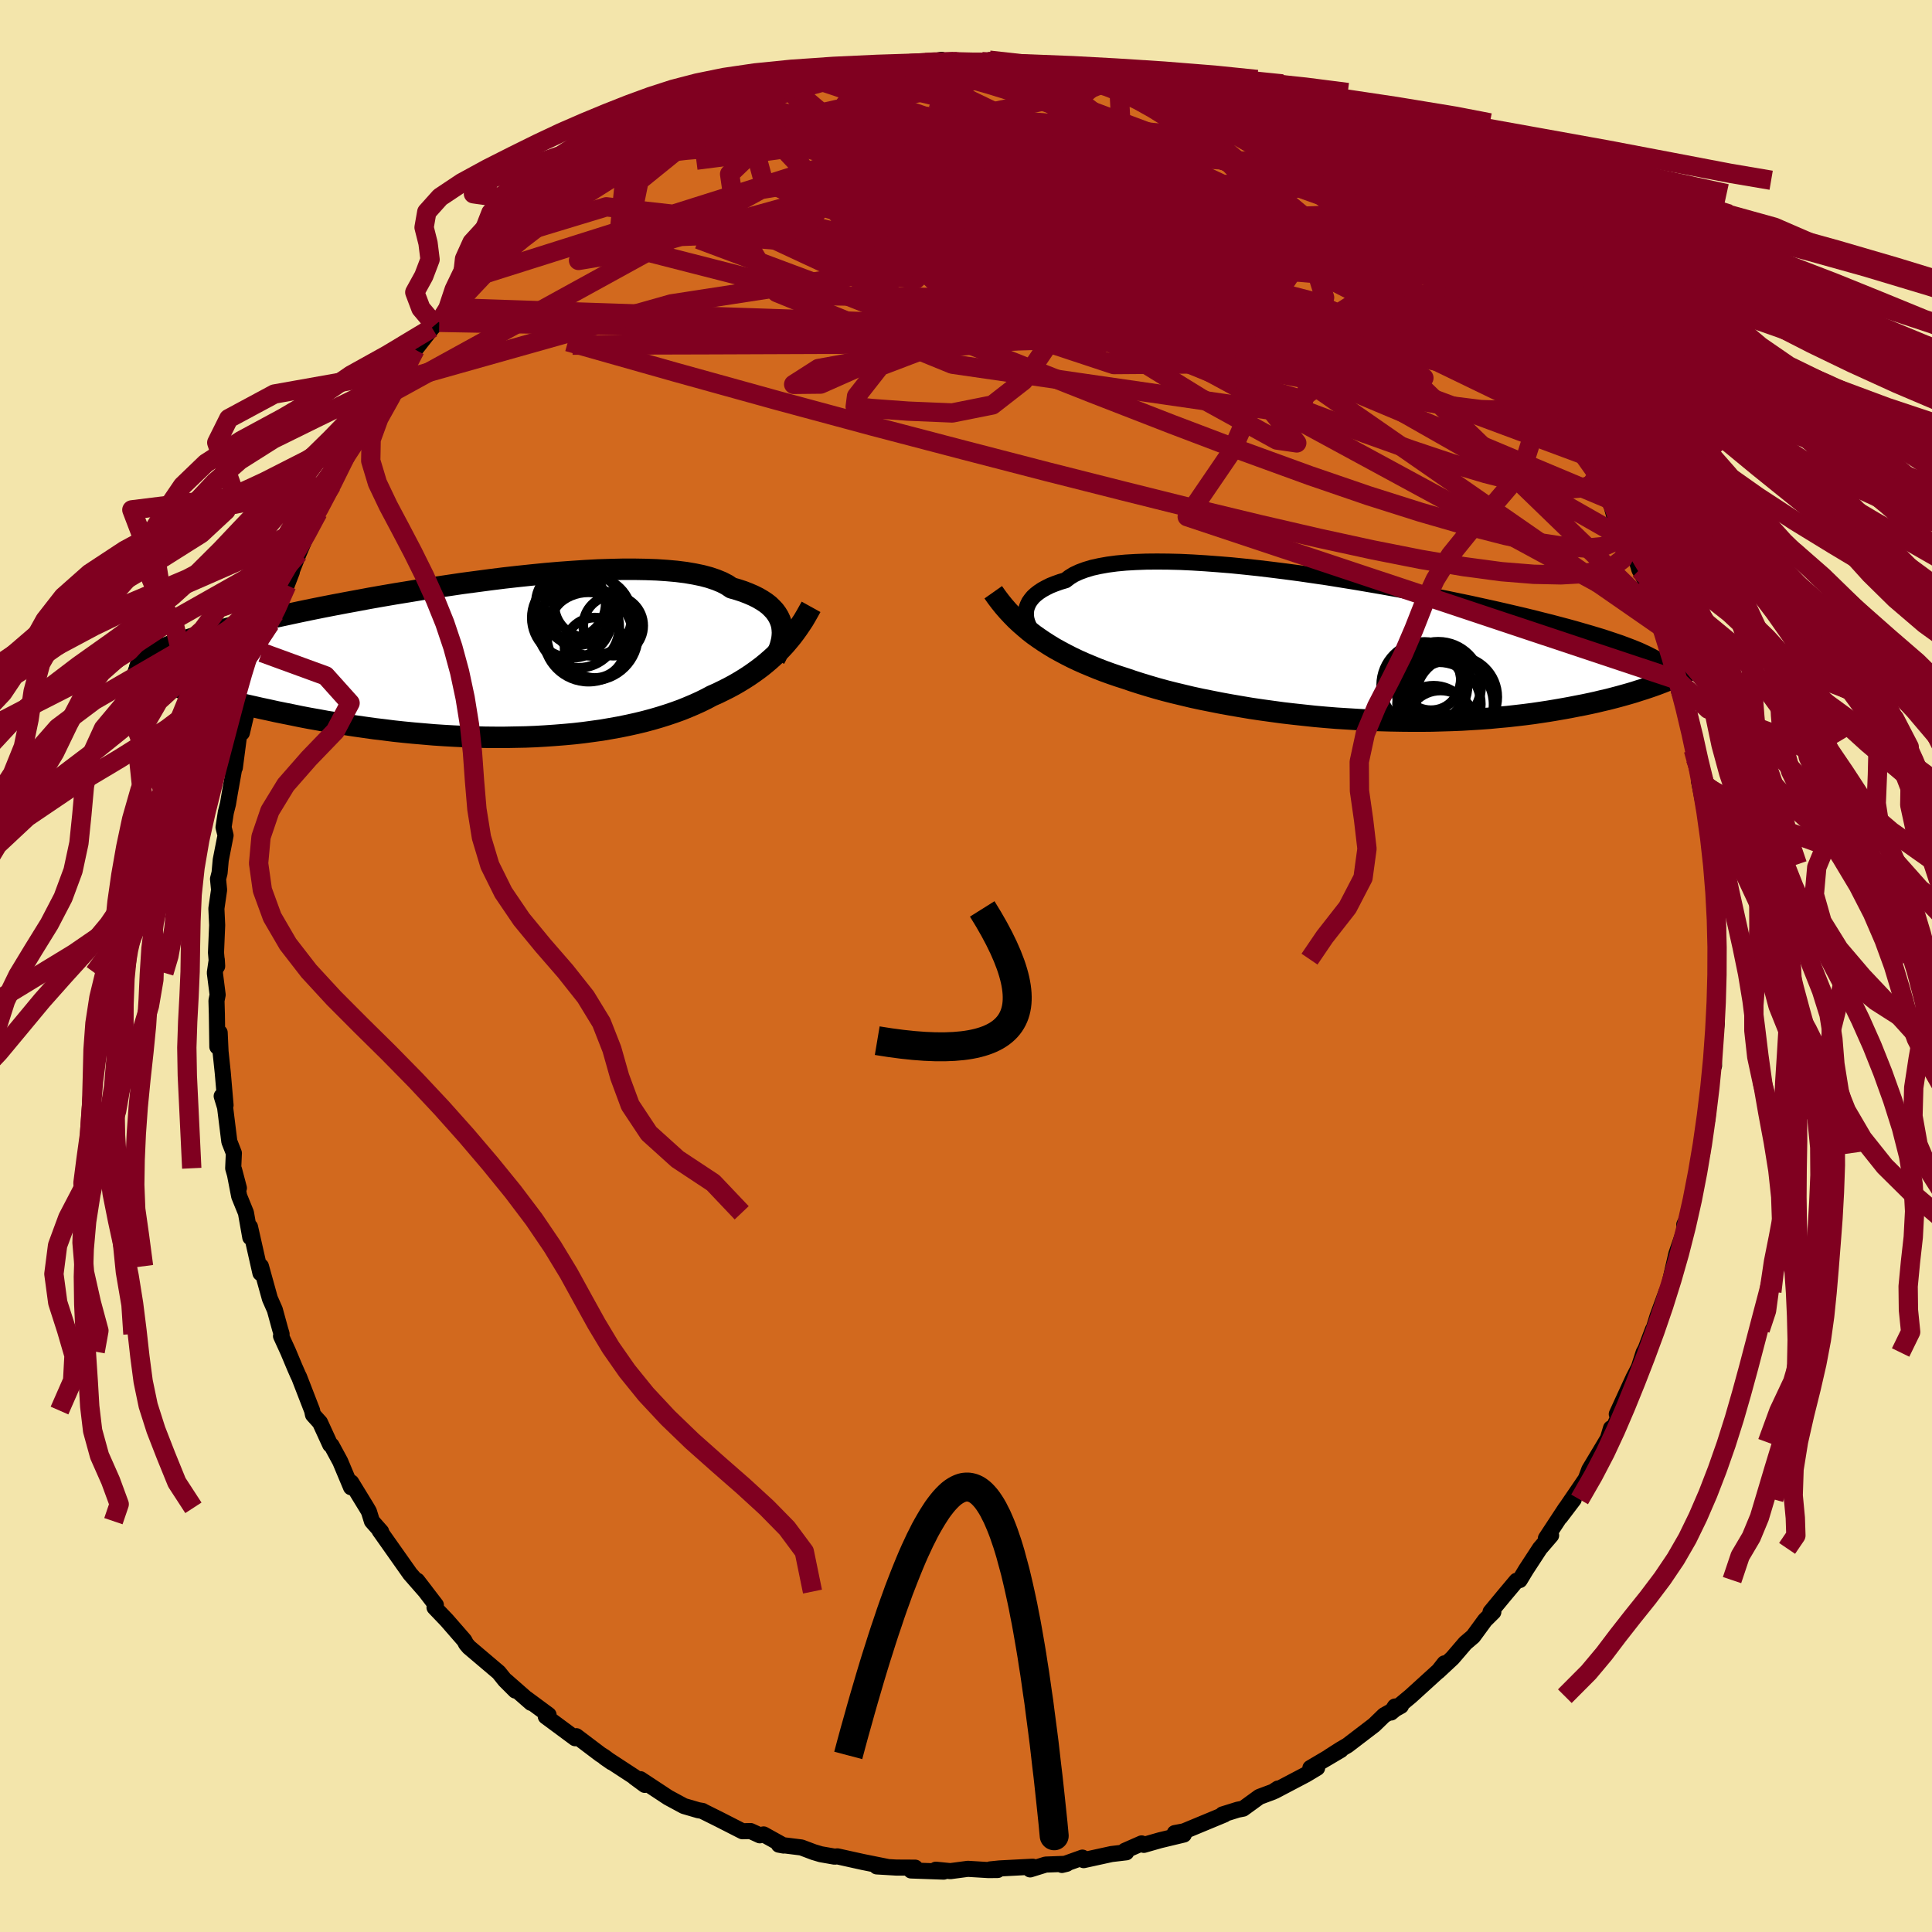 <svg xmlns="http://www.w3.org/2000/svg" width="500" height="500" viewBox="-100 -100 200 200"><defs><clipPath id="c"><path d="m30.84-3.53-.08-.33-.12-.33-.15-.32-.19-.31-.22-.3-.27-.29-.3-.29-.35-.27-.38-.25-.43-.25-.46-.23-.51-.22-.54-.21-.58-.19-.63-.18-.46-.31-.54-.28-.61-.25-.68-.23-.75-.2-.82-.17-.88-.15-.95-.12-1.01-.09-1.06-.07-1.12-.04-1.16-.02h-1.21l-1.26.03-1.29.04-1.32.07-1.35.09-1.38.1-1.4.12-1.41.14-1.43.15-1.43.16-1.44.18-1.43.19-1.44.19-1.42.21-1.41.21-1.4.21-1.38.23-1.36.22-1.34.23-1.31.23-1.28.24-1.25.23-1.21.23-1.18.23-1.14.23-1.11.23-1.07.23-1.02.22-.99.22-.95.21-.9.21-.87.21-.82.21-.79.19-.75.2-.71.19-.67.19-.65.19-.61.18-.57.18-.54.17-.51.17-.48.17-.44.17-.41.16-.39.16-.35.16-.32.16-.29.15-.27.15-.24.15-.21.15 2.79 2.96.58.17.6.17.62.18.63.17.65.18.67.18.69.17.7.18.72.18.74.18.75.18.76.17.79.18.8.17.81.18.84.17.85.17.87.18.89.17.91.16.92.17.95.15.95.16.97.15.99.14.99.14 1.01.12 1.02.13 1.03.11 1.03.1 1.05.09 1.04.09 1.06.07 1.05.06 1.06.05 1.06.04 1.06.03 1.05.01H2.2l1.04-.02 1.04-.02 1.03-.04 1.03-.06 1.01-.07 1-.08.98-.09.97-.11.96-.13.94-.13.92-.16.9-.16.88-.18.86-.19.83-.2.82-.22.79-.23.76-.24.74-.25.72-.26.69-.28.66-.28.64-.29.61-.3.58-.31.59-.26.57-.28.56-.28.54-.29.52-.3.51-.31.5-.32.48-.33.46-.33.45-.34.43-.35.42-.36.41-.37.39-.38.37-.38"/></clipPath><clipPath id="b"><path d="m-33.37-3.34-.01-.31.02-.3.06-.29.11-.29.14-.29.19-.27.22-.27.28-.26.31-.24.36-.24.4-.22.44-.22.48-.19.53-.19.57-.17.4-.31.47-.29.56-.26.62-.23.7-.21.77-.17.84-.15.9-.12.96-.09 1.03-.06 1.08-.04 1.14-.01 1.18.01 1.23.03 1.27.06 1.3.08 1.34.1 1.36.11 1.39.14 1.41.15 1.42.17 1.43.18 1.44.19 1.44.21 1.44.21 1.43.23 1.43.23 1.41.24 1.4.24 1.38.25 1.36.25 1.33.26 1.3.26 1.28.25 1.25.26 1.21.25 1.18.26 1.14.25 1.1.25 1.07.25 1.03.24.99.24.94.24.92.23.87.23.83.22.8.22.76.22.73.21.7.21.66.2.63.21.6.2.56.19.54.2.5.19.48.19.44.18.41.19.39.18.36.18.33.17.31.18.28.17.1 2.35-.4.15-.42.15-.44.15-.45.15-.48.15-.49.16-.51.15-.53.15-.54.15-.57.15-.58.15-.61.14-.62.15-.64.14-.67.14-.68.13-.71.14-.72.13-.75.13-.78.13-.79.12-.82.12-.85.11-.86.1-.89.1-.9.08-.93.09-.95.07-.98.06-.98.06-1.01.04-1.03.03-1.04.03-1.05.01H6.54l-1.08-.01-1.1-.02-1.1-.03-1.11-.04-1.11-.06-1.12-.07-1.13-.07-1.12-.09-1.13-.1-1.12-.12-1.11-.12-1.12-.13-1.1-.15L-9 6.33l-1.08-.16-1.07-.18-1.05-.18-1.04-.19-1.01-.2-1-.2-.97-.21-.96-.23-.92-.22-.9-.23-.87-.24-.85-.25-.82-.25-.78-.25-.76-.26-.75-.24-.73-.25-.72-.26-.7-.27-.68-.28-.67-.28-.65-.29-.63-.3-.61-.31-.6-.32-.58-.32-.56-.34-.55-.35-.53-.36-.51-.36"/></clipPath><filter id="a"><feTurbulence baseFrequency=".05" numOctaves="3" result="noise" type="noise"/><feDisplacementMap in="SourceGraphic" in2="noise" scale="2"/></filter></defs><rect width="100%" height="100%" x="-100" y="-100" fill="#F3E5AB"/><path fill="#D2691E" stroke="#000" stroke-linejoin="round" stroke-width="1.667" d="m77.64-.29.12 2.42.02-.06-.18 2.91-.09-.76.22 1.66-.37 2.66.08 1.77-.07-.05-.31 1.65-.15 2.14-.17 1.84-.51 1.85-.01 1.62-.37 1.19-.41 1.77-.39 2.12-.46 1.86-.23.46.05 1.02.12-.84-1 2.88-.68 2.97.09.13-.42.8-.94 2.56-.86 2.78.39-1.42-.76 2.01-.2.36-.5 1.55-.55 1.06-1.73 3.77.84-1.17-1.88 4.09.44-1.46-.14.77-2.11 3.52-.36.96-2.08 3.05.83-.93-1.39 1.83.56-.92-2.05 3.12.54-.31-1.16 1.35-1.43 2.19-.66 1.09-.33.07-1.26 1.5-1.43 1.73h.29l-.86.85-1.23 1.68-.81.69-1.33 1.55-1.49 1.39.66-.84-.31.5-3.19 2.9L44 77.28l.4-.62.63-.07-1.74.97-1.04 1.01-2.76 2.11-.7.41-1.19.76 1.2-.69-3.15 1.86.7-.01-1.15.69-3.25 1.71.34-.26-.5.33-1.42.53-1.68 1.22-.56.11-1.57.49.19.01-4.19 1.74-.95.18.94.15-2.46.59-1.68.48-.23-.15-1.73.76.14.16-1.53.18-2.88.63-.13-.26-2.12.76.49-.12-2.17.08-1.61.5.27-.28-3.43.18-.98.1.78.06-.95.01-2.14-.13-1.81.24-1.5-.15.81.2-3.38-.12.43-.29-1.96-.01-2.02-.12 1.04.04-2.49-.5-2.62-.58-.29.03-1.43-.25-.74-.22-1.27-.48-2.33-.29.49.09-2.07-1.15-.39.09-.96-.44-.84.02-2.49-1.27-1.59-.79-.05-.04-.46-.08-1.47-.43-1.63-.88-2.88-1.9.46.59-1.06-.78-.01-.04-3.09-2.02.72.5-.75-.56-.4-.25-2.5-1.89-.12.21-3.04-2.25.29-.16-2.3-1.7.49.45-2.61-2.29.98 1.02-1.08-1.08-.64-.8-3.08-2.61-.3-.35-.18-.35-1.82-2.09-1.27-1.33.06-.32.08.07-1.93-2.52.87 1.13-1.61-1.84-3.16-4.48.05.08.12.04-.96-1.09-.31-1-.22-.38-1.61-2.63-.02.5-1.12-2.67-.9-1.66-.14-.08-1.05-2.29-.73-.81-.09-.43-1.34-3.46-.12-.24-.35-.8-.67-1.6-.74-1.62.06-.2-.16-.54-.54-1.97-.51-1.16-.93-3.35-.05.71-1.08-4.78.03 1.08-.45-2.54-.7-1.72-.53-2.74.5 1.9-.59-2.05.07-1.57-.47-1.2-.44-3.55-.35-1.15.4.94-.29-3.37-.23-2.18-.09-1.96-.24 1.46-.05-3.38-.04-1.39.12-.61-.29-2.28.2-1.36.04.68-.12-1.41.12-2.84-.08-1.72.28-1.93-.11-1.13.16-.63.12-1.33.5-2.55-.21-.84.24-1.55.22-.87.19-1.13.45-2.52.07-.1.44-3.37.29-.24 1.08-4.6-.44 1.61.82-3.07-.01-.16.17-.94.45-1.15.86-3.01.93-1.59-.44.54 1.75-4.28-.53 1.37.57-1.58.68-1.73.7-1.62v-.26l1.05-1.98.23-.37 1.13-2.79.3-.03 1.21-2.34.27-.73-.56 1 1.44-2.39 2.18-3.35-1.34 2.08 2.44-3.54.08-.63 1.65-1.9-1.13 1.19 1.63-1.79.76-1.62 1.76-2.25.29-.3.45-.28 1.34-1.51-.33.56 2.13-2.45-.34.1 1.17-1.49 1.96-1.21-.09-.35 2.51-2.08.87-1.08.03.15 1.21-.83 1.43-1.43.92-.38 1.87-1.86-1.25 1.13 3.22-2.08.78-.92.93-.44 1.34-.72-.27-.17 2.96-1.42-.08-.02.68-.38.62-.09 3.6-2.13 1-.34-.19.27.28-.34 1.38-.78 1.98-.6 1.18-.46-.22.07 3.94-.96-.67-.24 3.17-.6.95-.47-1.28.33 3.16-.48.3-.31 1.17.08.44-.43 2.69-.13 1.05-.04 1.13-.36 1.62.03 1.7-.32-.38.4 2.02-.25.29.06 2.27-.02-1.33-.11 1.89.09.2-.13 3.86.55 2.79.32-2.31-.21 2.11.26 1.44-.05 2.45.38 1.67.35 1.37.53-.61-.13 1.81.46 2.02.37-.99-.29 3.34 1-1.61-.19 2.25.56.83.44 2.58.88 2.89 1.06-.23.24.11-.04 1.58.9 1.06.33 1.22.68.22.07 2.5 1.8 1.12.71-.47-.49 2.22 1.5 1.24.63-.8-.19 2.41 1.39 2.27 2.12.5-.13-.01.27.73.42 2.17 1.98 1.07 1.02-1.48-1.2 2.6 2.28.23-.06 2.05 2.4.4.07 1.33 1.77 1.96 1.81-.4-.14.63.37 1.64 2.22-.45-.48 1.68 2.01.34.85 1 1.02.7.96.57 1.08 1.25 1.73.98 1.97.24-.32 1.43 3 1.27 1.78.2-.05-.01.62 1.26 2.28.45 1.64-.19-1.41.93 2.52 1 1.69.39 1.2.49 1.64.96 1.74-.21-.74 1.08 3.68.68 1.4-.58-1.26 1.2 3.37.94 2.82-.34-.98.1 1.34.3 1.29.88 2.2.22.4.54 2.34-.18 1.05.21.9.69 2.71-.33-.44.91 4.62.25 1.05-.08.93.2.11.02 1.97-.08-1.18.61 5.56L77.55-5l.1 2.71.18-1.81-.06 3.39-.13.42.12 2.42" filter="url(#a)"/><path fill="#fff" d="m-33.37-3.34-.01-.31.02-.3.06-.29.11-.29.14-.29.19-.27.22-.27.28-.26.31-.24.36-.24.4-.22.44-.22.48-.19.53-.19.57-.17.4-.31.47-.29.56-.26.62-.23.7-.21.77-.17.84-.15.9-.12.96-.09 1.03-.06 1.08-.04 1.14-.01 1.18.01 1.23.03 1.27.06 1.3.08 1.34.1 1.36.11 1.39.14 1.41.15 1.42.17 1.43.18 1.44.19 1.44.21 1.44.21 1.43.23 1.43.23 1.41.24 1.4.24 1.38.25 1.36.25 1.33.26 1.3.26 1.28.25 1.25.26 1.21.25 1.18.26 1.14.25 1.1.25 1.07.25 1.03.24.99.24.94.24.92.23.87.23.83.22.8.22.76.22.73.21.7.21.66.2.63.21.6.2.56.19.54.2.5.19.48.19.44.18.41.19.39.18.36.18.33.17.31.18.28.17.1 2.35-.4.15-.42.15-.44.15-.45.15-.48.15-.49.16-.51.15-.53.15-.54.15-.57.15-.58.15-.61.14-.62.15-.64.14-.67.14-.68.13-.71.14-.72.13-.75.13-.78.13-.79.12-.82.12-.85.11-.86.1-.89.1-.9.08-.93.09-.95.07-.98.06-.98.06-1.01.04-1.03.03-1.04.03-1.05.01H6.54l-1.08-.01-1.1-.02-1.1-.03-1.11-.04-1.11-.06-1.12-.07-1.13-.07-1.12-.09-1.13-.1-1.12-.12-1.11-.12-1.12-.13-1.1-.15L-9 6.33l-1.08-.16-1.07-.18-1.05-.18-1.04-.19-1.01-.2-1-.2-.97-.21-.96-.23-.92-.22-.9-.23-.87-.24-.85-.25-.82-.25-.78-.25-.76-.26-.75-.24-.73-.25-.72-.26-.7-.27-.68-.28-.67-.28-.65-.29-.63-.3-.61-.31-.6-.32-.58-.32-.56-.34-.55-.35-.53-.36-.51-.36" filter="url(#a)" transform="translate(39.58 -32.84)"/><path fill="#fff" d="m30.84-3.53-.08-.33-.12-.33-.15-.32-.19-.31-.22-.3-.27-.29-.3-.29-.35-.27-.38-.25-.43-.25-.46-.23-.51-.22-.54-.21-.58-.19-.63-.18-.46-.31-.54-.28-.61-.25-.68-.23-.75-.2-.82-.17-.88-.15-.95-.12-1.01-.09-1.06-.07-1.12-.04-1.16-.02h-1.21l-1.26.03-1.29.04-1.32.07-1.35.09-1.38.1-1.4.12-1.41.14-1.43.15-1.43.16-1.44.18-1.43.19-1.44.19-1.42.21-1.41.21-1.4.21-1.38.23-1.36.22-1.34.23-1.31.23-1.28.24-1.25.23-1.21.23-1.18.23-1.14.23-1.11.23-1.07.23-1.02.22-.99.22-.95.21-.9.21-.87.21-.82.21-.79.19-.75.2-.71.19-.67.19-.65.19-.61.18-.57.18-.54.17-.51.17-.48.17-.44.17-.41.16-.39.16-.35.16-.32.16-.29.15-.27.15-.24.15-.21.15 2.79 2.96.58.17.6.17.62.18.63.17.65.18.67.18.69.17.7.18.72.18.74.18.75.18.76.17.79.18.8.17.81.18.84.17.85.17.87.18.89.17.91.16.92.17.95.15.95.16.97.15.99.14.99.14 1.01.12 1.02.13 1.03.11 1.03.1 1.05.09 1.04.09 1.06.07 1.05.06 1.06.05 1.06.04 1.06.03 1.05.01H2.2l1.04-.02 1.04-.02 1.03-.04 1.03-.06 1.01-.07 1-.08.98-.09.97-.11.96-.13.94-.13.92-.16.9-.16.88-.18.86-.19.83-.2.82-.22.79-.23.76-.24.74-.25.72-.26.69-.28.66-.28.64-.29.61-.3.58-.31.59-.26.57-.28.56-.28.54-.29.52-.3.51-.31.5-.32.48-.33.46-.33.45-.34.43-.35.42-.36.41-.37.39-.38.37-.38" filter="url(#a)" transform="translate(-49.9 -31.64)"/><g fill="none" stroke="#000" transform="translate(39.58 -32.84)"><path stroke-linejoin="round" stroke-width="1.667" d="m-31.51-.48-.29-.24-.28-.26-.26-.27-.23-.29-.21-.29-.18-.29-.15-.31-.12-.3-.09-.31-.05-.3-.01-.31.02-.3.06-.29.11-.29.14-.29.19-.27.22-.27.28-.26.31-.24.36-.24.4-.22.44-.22.48-.19.53-.19.57-.17.4-.31.47-.29.56-.26.62-.23.7-.21.77-.17.84-.15.9-.12.96-.09 1.03-.06 1.08-.04 1.14-.01 1.18.01 1.23.03 1.27.06 1.3.08 1.34.1 1.36.11 1.39.14 1.41.15 1.42.17 1.43.18 1.44.19 1.44.21 1.44.21 1.43.23 1.43.23 1.41.24 1.4.24 1.38.25 1.36.25 1.33.26 1.3.26 1.28.25 1.25.26 1.21.25 1.18.26 1.14.25 1.1.25 1.07.25 1.03.24.99.24.94.24.92.23.87.23.83.22.8.22.76.22.73.21.7.21.66.2.63.21.6.2.56.19.54.2.5.19.48.19.44.18.41.19.39.18.36.18.33.17.31.18.28.17.26.18.23.17.21.17.18.17.17.17.14.16.13.17.1.17.09.16.06.17" filter="url(#a)"/><path stroke-linejoin="round" stroke-width="2.222" d="m-36.76-5.85.36.51.37.49.38.47.4.46.41.44.42.43.45.42.46.4.47.4.49.38.51.36.53.36.55.35.56.34.58.32.6.32.61.31.63.3.65.29.67.28.68.28.7.27.72.26.73.25.75.24.76.26.78.25.82.25.85.25.87.24.9.23.92.22.96.23.97.21 1 .2 1.01.2 1.04.19 1.05.18 1.07.18 1.08.16 1.09.15 1.1.15 1.12.13 1.11.12 1.12.12 1.13.1 1.12.09 1.13.07 1.12.07 1.11.06 1.11.04 1.1.03 1.1.02 1.08.01h1.07l1.05-.01 1.04-.03 1.03-.03 1.01-.04.98-.06.98-.06.95-.07.93-.09.9-.08.89-.1.86-.1.85-.11.82-.12.79-.12.78-.13.75-.13.72-.13.71-.14.68-.13.67-.14.64-.14.62-.15.61-.14.58-.15.57-.15.54-.15.53-.15.51-.15.49-.16.48-.15.45-.15.44-.15.42-.15.4-.15.39-.15.37-.15.35-.15.34-.14.32-.14.3-.15.3-.14.27-.13.27-.14.25-.13" filter="url(#a)"/><circle cx="10.507" cy="5.751" r="4.526" clip-path="url(#b)" filter="url(#a)"/><circle cx="7.872" cy="3.766" r="4.472" clip-path="url(#b)" filter="url(#a)"/><circle cx="9.377" cy="5.726" r="4.336" clip-path="url(#b)" filter="url(#a)"/><circle cx="8.217" cy="3.111" r="3.426" clip-path="url(#b)" filter="url(#a)"/><circle cx="11.197" cy="4.996" r="4.22" clip-path="url(#b)" filter="url(#a)"/><circle cx="8.592" cy="4.131" r="3.46" clip-path="url(#b)" filter="url(#a)"/><circle cx="9.302" cy="3.736" r="4.462" clip-path="url(#b)" filter="url(#a)"/><circle cx="9.547" cy="7.921" r="3.604" clip-path="url(#b)" filter="url(#a)"/><circle cx="8.552" cy="3.266" r="3.098" clip-path="url(#b)" filter="url(#a)"/><circle cx="8.827" cy="7.626" r="3.8" clip-path="url(#b)" filter="url(#a)"/></g><g fill="none" stroke="#000" transform="translate(-49.9 -31.64)"><path stroke-linejoin="round" stroke-width="2.222" d="m30.09-.16.17-.32.15-.33.14-.33.12-.34.09-.34.08-.35.04-.34.02-.34-.02-.35-.04-.33-.08-.33-.12-.33-.15-.32-.19-.31-.22-.3-.27-.29-.3-.29-.35-.27-.38-.25-.43-.25-.46-.23-.51-.22-.54-.21-.58-.19-.63-.18-.46-.31-.54-.28-.61-.25-.68-.23-.75-.2-.82-.17-.88-.15-.95-.12-1.01-.09-1.06-.07-1.12-.04-1.16-.02h-1.21l-1.26.03-1.29.04-1.32.07-1.35.09-1.38.1-1.4.12-1.41.14-1.43.15-1.43.16-1.44.18-1.43.19-1.44.19-1.42.21-1.41.21-1.4.21-1.38.23-1.36.22-1.34.23-1.31.23-1.28.24-1.25.23-1.21.23-1.18.23-1.14.23-1.11.23-1.07.23-1.02.22-.99.22-.95.21-.9.21-.87.21-.82.21-.79.19-.75.2-.71.19-.67.19-.65.19-.61.18-.57.18-.54.17-.51.17-.48.17-.44.17-.41.16-.39.16-.35.16-.32.16-.29.15-.27.15-.24.15-.21.15-.19.14-.16.15-.14.14-.11.14-.09.14-.07.14-.05.14-.03.14-.01.13.01.14" filter="url(#a)"/><path stroke-linejoin="round" stroke-width="2.222" d="m33.86-5.54-.26.47-.26.46-.27.46-.29.44-.3.44-.31.43-.32.42-.34.41-.34.4-.37.4-.37.38-.39.38-.41.37-.42.36-.43.35-.45.34-.46.33-.48.33-.5.32-.51.31-.52.3-.54.29-.56.28-.57.28-.59.26-.58.31-.61.3-.64.29-.66.28-.69.28-.72.26-.74.25-.76.24-.79.23-.82.22-.83.2-.86.19-.88.18-.9.16-.92.16-.94.13-.96.13-.97.11-.98.09-1 .08-1.01.07-1.03.06-1.03.04-1.04.02-1.04.02H1.14L.09 7.96l-1.06-.03-1.06-.04-1.06-.05-1.05-.06-1.06-.07-1.04-.09-1.05-.09-1.03-.1-1.03-.11-1.02-.13-1.01-.12-.99-.14-.99-.14-.97-.15-.95-.16-.95-.15-.92-.17-.91-.16-.89-.17-.87-.18-.85-.17-.84-.17-.81-.18-.8-.17-.79-.18-.76-.17-.75-.18-.74-.18-.72-.18-.7-.18-.69-.17-.67-.18-.65-.18-.63-.17-.62-.18-.6-.17-.58-.17-.56-.17-.55-.16-.53-.17-.52-.16-.49-.16-.48-.15-.47-.15-.45-.15-.43-.15-.42-.15" filter="url(#a)"/><circle cx="10.691" cy="-5.757" r="3.404" clip-path="url(#c)" filter="url(#a)"/><circle cx="8.986" cy="-5.902" r="3.62" clip-path="url(#c)" filter="url(#a)"/><circle cx="9.781" cy="-3.452" r="4.226" clip-path="url(#c)" filter="url(#a)"/><circle cx="11.211" cy="-4.557" r="4.096" clip-path="url(#c)" filter="url(#a)"/><circle cx="13.381" cy="-3.587" r="3.102" clip-path="url(#c)" filter="url(#a)"/><circle cx="11.471" cy="-1.302" r="3.126" clip-path="url(#c)" filter="url(#a)"/><circle cx="10.821" cy="-2.422" r="4.626" clip-path="url(#c)" filter="url(#a)"/><circle cx="9.691" cy="-5.057" r="3.484" clip-path="url(#c)" filter="url(#a)"/><circle cx="11.226" cy="-2.637" r="4.726" clip-path="url(#c)" filter="url(#a)"/><circle cx="9.096" cy="-4.402" r="4.144" clip-path="url(#c)" filter="url(#a)"/></g><g fill="none" stroke="#800020" stroke-linejoin="round" stroke-width="2"><path d="m-41.1-79.36 2.43-1.58 1.82-1.03 1.74-.77 1.87-.69 2.03-.65 2.21-.64 2.35-.66 2.49-.67 2.62-.68 2.7-.67 2.72-.65 2.71-.61 2.66-.56 2.64-.54 2.58-.52 2.49-.51 2.31-.5 2.03-.49 1.7-.44 1.48-.38 1.66-.25m42.2 19.66.65.55.84.94.72.91.49.75.18.55-.14.35-.45.16-.76.01-1.06-.13-1.36-.27-1.69-.43-2.05-.6-2.42-.79-2.78-.99-3.14-1.19-3.52-1.42-3.92-1.68-4.39-1.98-4.9-2.31-5.46-2.67-6.09-3-6.77-3.26m59.13 29.3.34 1.07-.31.94-1.15.61-2.03.26-2.99-.09-4.03-.5-5.13-.94-6.25-1.37-7.36-1.79-8.47-2.21-9.62-2.62-10.78-3.01-11.95-3.39-13.18-3.81m91.29 31.69.58 1.41.01 1.14-.45.89-.89.68-1.35.49-1.82.32-2.32.13-2.82-.06-3.34-.27-3.89-.52-4.45-.75-5-.99-5.56-1.21-6.14-1.42-6.72-1.62-7.33-1.83-7.98-2.02-8.64-2.24-9.31-2.44-9.93-2.68-10.53-2.92-11.16-3.16" filter="url(#a)"/><path d="m65.19-51.15.05.2-.13.56-.4.56-.77.32-1.16.1-1.56-.07-2-.26-2.46-.49-2.98-.75-3.54-1.06-4.12-1.38-4.74-1.69-5.35-2.02-5.97-2.35-6.6-2.7-7.2-3.08-7.78-3.5-8.35-3.95-9-4.33-10.04-4.47" filter="url(#a)"/><path d="m66.9-48.07.64 1.98.06 1.32-.54.87-1.1.48-1.67.16-2.23-.15-2.82-.43-3.41-.73-4.05-1.04-4.71-1.36-5.4-1.71-6.09-2.09-6.79-2.47-7.48-2.84-8.18-3.18-8.9-3.52-9.69-3.88-10.56-4.2-11.67-4.36m58.52-10.83 1.11.68 1.39.99 1.64 1.22 1.71 1.3 1.74 1.33 1.76 1.36 1.77 1.39 1.76 1.4L45.44-75l1.62 1.29 1.39 1.12 1.05.83.65.49.29.18M12.76-92.52l1.19.36.42.32-.1.32-.51.34-.98.39-1.58.46-2.23.56-2.92.66-3.59.76-4.25.86-5.01.95-5.94 1.03-7.02 1.05-8.16 1.04" filter="url(#a)"/><path d="m-27.32-87.73.87-.13 1.2-.03 1.87-.09 2.55-.11 3.09-.08 3.51-.01 3.83.06 4.06.11 4.22.14 4.3.2 4.34.27 4.35.35 4.36.39 4.35.4 4.22.32 4.01.19" filter="url(#a)"/><path d="M42.76-77.83h.31l.27.27.29.44.13.43-.16.31-.49.18-.79.08-1.08-.02-1.4-.12-1.78-.27-2.23-.47-2.74-.72-3.3-.99-3.9-1.26-4.51-1.52-5.16-1.74-5.84-1.97-6.58-2.21-7.31-2.48m-41.77 13.9 1.27-.96 1.37-1.03 1.39-1 1.41-.96 1.47-.96 1.52-.96 1.52-.94 1.47-.89 1.35-.81 1.21-.72 1.07-.63.91-.54.78-.45.62-.35.45-.26.21-.12-.17.07-.66.33-1.17.58-1.49.74" filter="url(#a)"/><path d="m-36.17-82.8 1.19-.54 1.59-.46 2.04-.37 2.41-.28 2.8-.23 3.17-.21 3.47-.16 3.69-.08 3.85.01 4.02.1 4.2.14 4.4.19 4.54.21 4.62.23 4.63.23 4.56.2 4.46.2 4.37.25 4.13.24m-67.07-.56 1.97-.95 1.28-.59 1.35-.6 1.57-.7 1.64-.73 1.57-.69 1.4-.61 1.29-.55 1.2-.5 1.12-.45.99-.38.79-.3.48-.17.06-.03-.45.13-.99.3-1.4.43m53.5 4.78 1.86 1.31 1.25.82 1.06.67 1.04.66 1.01.67.95.66.82.59.59.43.29.22-.05-.01-.41-.23-.78-.47-1.21-.77-1.77-1.19-2.35-1.65" filter="url(#a)"/><path d="m15.8-91.64.27.1 1.11.33 1.29.41 1.32.49 1.36.56 1.46.63 1.59.7 1.68.75 1.7.77 1.62.75 1.47.7 1.28.62 1.1.54.93.47.76.38.58.29.4.2.19.09-.07-.05-.35-.23-.69-.44-1.05-.68-1.33-.84m14.8 10.83-.3-.2.59.6.67.74.51.7.25.57-.07.38-.43.13-.84-.12-1.25-.37-1.68-.61-2.13-.84-2.57-1.06-3.02-1.31-3.5-1.58-4.05-1.88-4.69-2.2-5.37-2.54-5.93-2.9-6.13-3.27" filter="url(#a)"/><path d="m-14.52-92.18.18.15 1.43.09 1.83.21 2.13.37 2.42.5 2.7.64 2.91.76 3.05.87 3.13.96 3.19 1.05 3.24 1.12 3.27 1.18 3.31 1.23 3.35 1.27 3.41 1.31 3.49 1.34 3.55 1.36 3.59 1.4 3.55 1.41 3.4 1.4 3.19 1.31 2.84 1.01m-74.96-16.83.27.1 1.18-.06 1.92-.04 2.42.08 2.79.24 3.11.37 3.38.49 3.57.61 3.72.71 3.83.83 3.93.94 4.05 1.03 4.18 1.11 4.3 1.17 4.42 1.22L25.26-78l4.57 1.31 4.58 1.37 4.53 1.41 4.39 1.38 4.06 1.14" filter="url(#a)"/><path d="m43.25-77.69.93.77.73.83.22.58-.16.43-.43.37-.69.36-1.01.31-1.41.22-1.87.06-2.4-.12-2.97-.32-3.57-.5-4.16-.67-4.77-.83-5.35-.97-5.94-1.14-6.53-1.32-7.05-1.55-7.5-1.84-7.93-2.2m69.23 14.37.26.55-.34.94-1.35.84-2.46.66-3.56.57-4.65.55-5.75.54-6.85.52-8.01.48-9.19.39-10.41.29-11.67.16-12.97.05-14.4.04m32.69-28.85 1.27-.01 1.81.16 2.19.36 2.45.58 2.67.75 2.89.89 3.08.99 3.24 1.06 3.38 1.11 3.55 1.16 3.72 1.21 3.84 1.27 3.85 1.32 3.73 1.33 3.48 1.22 3.14.99" filter="url(#a)"/><path d="m-15.8-91.85 2.19-.38 1.41-.25 1.3-.2 1.39-.19 1.46-.17 1.43-.16 1.34-.13 1.19-.11 1.02-.07.84-.05.64-.03.43-.01.2.01-.04.02-.27.06-.55.09-.86.14-1.28.17-1.75.18-2.15.18-2.36.18m-49.8 33.52 38.79-21.33 18.72-3.12 13.86 4.6 8.39 4.13 1.8.3-2.56-2.79-3.71-3.6-2.74-2.67-1.24-1.17-.24-.01-.25.45-1.29.26-3.03-.27-4.71-.7-5.48-.66h-4.81l-2.8 1.02-.24 1.78 2.12 1.57 4.78.23 10.37-.86 20.77 2.48 30.93 16.19" filter="url(#a)"/><path d="M71.54-36.34 41.19-65.71 26.3-70.88l-7.6 1.83-5.43.95-5.33-.9-4.91-1.46-2.87-.97.02-.35 2.33-.27 3.41-.8 3.66-1.52 3.57-1.85 2.92-1.5 1.21-.59-1.38.47-3.32 1.27-2.45 1.61 1.94 1.5 7.15 1.07 7.84.44 1.52.45-.6 4.39 40.85 23.25" filter="url(#a)"/><path d="M51.02-70.78 32.8-57.35-1.42-62.3l-18.17-7.42-3.29-5.58 5.67-2.99 9.08-1.17 7.35-.44 2.26-.52-2.79-.93-5.07-1.4-4.37-1.85-2.27-2.23.53-2.38 4.84-2.05 10.34-1.01 14.31.96" filter="url(#a)"/><path d="m-4.24-93.49 28.63 24.02-14.96 1.46-12.53 1.04.59 1.58 7.26.17 7.28-1.5 6.25-1.71 7.13-.2 8.79 1.95 8.51 3.23 4.69 2.57-2.36-.09-10.6-3.72-16.64-6.6-16.16-7.19-5.93-4.75 13.4 1.47 44.8 14.42" filter="url(#a)"/><path d="M57.41-63.22 1.13-76.28l-15.42-3.96 3.38-1.77 7.66-.19 6.33 1.08 3.78 1.89 2.09 2.26 2.3 2.4 4.17 2.33 6.15 1.81 6.34.73 3.77-.45-1.2-.73-7.74.4-15.47 1.45-22.61-.37-20.68-5.29.92-9" filter="url(#a)"/><path d="M58.75-61.35 14.6-74.05l-8.68 3.37 3.26 1.94 1.96.01-.74 1.26-1.96 3.21-2.49 3.68-3.21 2.5-4.16.83-4.58-.19-3.71-.27-1.76-.19.14-1.08 2.44-3.11 10.48-3.99 28.52.58 33.81 12.57" filter="url(#a)"/><path d="m43.26-77.96-48.5 1.98 4.66-2.85 17.45 2.95 13.82 7.21 5.36 6.84-1.1 3.25-3.08-.89-2-3.65-.81-4.4-1.05-3.67-1.89-2.41-1.52-1.38.11-.91.23-.77-2.56.5L24.57-68l47.65 33.06" filter="url(#a)"/><path d="m-17.97-90.87 7.15 6.06L1.14-78.8l7.07 4.28 3.58.92 1.01-2.04-.7-2.94-.71-1.57 1.58 1.23 5.07 3.99 7.19 5.24 5.8 4.3 1.5 1.88-2.18-.03-1.83-.11.97.1-1.35-3.64-11.72-12.42-.62-12.03" filter="url(#a)"/><path d="m-50.56-71.42 40.52-12.81 21.58-1.09 13.03 3.47 6.97 3.26 2.92 1.78.99.9.03.78-1.25.96-3.31 1.04-5.49.86-6.63.34-5.91-.34-3.76-.96-1.86-1.19-1.93-.93-4.17-.37-7.11-.01-9.31-.38-10.87-1.24-11.12-1.24-8.07 2.45" filter="url(#a)"/><path d="M59.45-60.39 7.34-71.13l-4.43 4.77 12.4 4.1 7.92-.06-1.24-2.77-7.15-3.3-8.35-2.55L.31-72.4l-2.82-.55-.67-.17-1.33-.34-4.73-.72-8.71-.83-10.07-.79-6.62-1.59.79-3.88 6.9-5.59 4.08-2.66" filter="url(#a)"/><path d="m18.03-91.23 28.55 23.78 5.51 3.86-5.19-2.77-10.54-5.38-10.6-5.48-6.02-3.36.22-.22 4.45 2.31 4.33 3.14.2 2.31-5.29.85-8.44.11-6.56.66.05 1.88 7.81 2.38 11.45 1.48 8.42-.49 3.67-2.35 19.97 9.21" filter="url(#a)"/><path d="m63.92-52.93-26.9-20.92-4.32 1.04-6.45 4.76-14.81 2.69-16.34 1.62-10.38 1.89-2.56 1.64 2.79-.03 5.39-2.39 7.23-3.89L7-70.16l11.26-1.96 11.5-.09 9.12.75 1.66-1.42-20.78-17.54" filter="url(#a)"/><path d="M54.31-67.2 36.96-79.67l-13.25-4.77-15.6-.08-17.41 3.36-15.78 4.38-10.74 3.03-4.29.71 1.67-1.03 6.65-1.36 11.27-.46 15.42.87 16.53 1.65 10.04 1.15-6.2-1.22-23.67-6.02-10.24-11.65" filter="url(#a)"/><path d="m-31.54-85.51 15.83-1.31 13.29 5.98 7.62 5.72.14 3.73-3.22 2.56-.32 2.05 6.41 1.64 11.91 1.04 12.21.37 6.9-.26-1.38-.96-8.87-2.2-12.6-4.33-12.45-6.68-13.3-7.39-13.5-3.97" filter="url(#a)"/><path d="M14.43-92.17-2.25-77.6l4.65 5.09 3.56.59 1.38-.36-2.05-.91L.2-74.61l-6.08-1.53-5.19-1.3-3.52-1.07-1.97-.99-.87-.92-.31-.63-.23.01-.22.93.44 1.72 2.34 1.92 5.12 1.32 7.24.25 7.15-.5 5.03-.3 3.47.68 6.35 1.83 16.94 4.39 26.6 12.87" filter="url(#a)"/><path d="M66.64-48.3 11.87-71.29l-13.06-4.54-2.06 2.59-1.89 2.1-4.49-.39-5.13-1.98-2.38-2.49 2.22-2.65 5.81-2.72 6.54-2.51 5.04-1.7 3.75-.2 3.88 1.58 3.12 2.66-2.1 2.14-5.15.22 31.67-2.6" filter="url(#a)"/><path d="M62.25-55.61-5.69-68.59l-18.06-8.42-.72-4.97 2.57-2.47.88-.34-.56 1.3.58 2.14 4.14 1.98 8.19 1.06 10.61-.09 10.26-.88 7.74-.8 4.78.42 3.03 2.83 2.55 6.03 1.1 8.74-3.93 8.85-4.57 6.7 50.64 16.86" filter="url(#a)"/><path d="m48.34-73.19-.02 4.08-15.78-3.84-18.11-2.09-12.52-.57-6.62-.13-3.51.04-2.1.34-1.01.54-.19.24-.24-.73-1.1-2-2.12-2.9-2.54-2.95-2.1-2.23-.93-1.2.4-.16 1.22 1.09 2.03 2.99 7.06 5.55 24.88 10.13 56.5 30.65" filter="url(#a)"/><path d="M-53.19-68.14 10.27-66l10.3.09-9.14-4.37-7.45-3.11-1.75-.83.47-.05.09.01.54.95 3.46 3.08 7.6 5.33 9.91 6.11 7.87 4.34 2.07.3-3.04-3.88-4.79-4.98-15.04-2.41-65.9-1.21" filter="url(#a)"/><path d="m40.49-79.95 1.99 7.2-8.45-4.45-1.19.13 3.11 4.11 1.17 3.76-2.62 1.24-3.95-.69-2.02-1.19 1-1.03 2.65-1.14 1.88-1.71-.88-2.26-4.62-2.37-8.19-1.84-10.12-.67-8.56 1.22-3.23 3.21 2.32 3.19 4.8-1.32 32.5-6.78" filter="url(#a)"/><path d="m-59.42-60.39 28.91-8.15 29.75-4.58 13.69-3.69 4.42-3.54 1.5-2.75.16-1.45-1.95-.15-4.48.88-6.28 1.56-6.69 1.88-5.91 1.91-4.53 1.76-2.94 1.46-1.18.98.67.24 2.2-.71 2.75-1.51 2.09-1.47.62.05-.57 2.87 4 3.99 46.44-6.88" filter="url(#a)"/><path d="m-15.8-91.85 40.89 13.77 8.83 4.99-7-.16-12.66-2.86-10.48-2.55-4.88-.69-.44 1.14.36 2.18-1.96 2.35-4.35 2.02-3.2 1.67 2.86 1.45 11.18.99 16.22-.4 13.51-2.9 3.68-5.44-9.15-6.75L-.61-93.6" filter="url(#a)"/><path d="m-2.92-93.41 1.95-.14h2.31l2.91.15 3.11.28 3.08.34 3.11.4 3.31.44 3.63.5 3.9.57 4.01.68 3.89.78 3.61.88 3.36.97 3.39 1.04 3.74 1.12 4.29 1.2 4.72 1.29 4.9 1.36 5.07 1.44 5.46 1.5 5.6 1.54 4.66 1.78" filter="url(#a)"/><path d="m-2.92-93.41 1.95-.14 2.16.01 2.61.16 2.85.29 2.89.35 2.82.42 2.66.46 2.51.54 2.38.62 2.35.73 2.39.82 2.46.92 2.55 1.01 2.59 1.1 2.63 1.17 2.63 1.25 2.64 1.31 2.62 1.36 2.62 1.41 2.64 1.44 2.66 1.5 2.71 1.56 2.77 1.64 2.78 1.73 2.77 1.82 2.73 1.89 2.7 1.96 2.7 2.01 2.74 2.1 2.74 2.22 2.68 2.37 2.58 2.52 2.43 2.54 2.39 1.74" filter="url(#a)"/><path d="M-4.24-93.49h1.52l1.81-.05 2.18.04 2.55.16 2.75.26 2.76.34 2.66.4 2.51.46 2.4.52 2.36.6 2.39.71 2.47.8 2.57.9 2.65.99 2.7 1.07 2.7 1.16 2.65 1.23 2.56 1.3 2.42 1.35 2.28 1.39 2.14 1.42L48.85-77l2.08 1.48 2.2 1.57 2.42 1.74 2.6 1.91 2.6 1.94L63-66.67l1.67 1.44" filter="url(#a)"/><path d="M-4.24-93.49h1.54l1.81-.05 2.19.05 2.51.16 2.66.27 2.64.35 2.51.4 2.37.47 2.27.55 2.25.63 2.29.72 2.32.83 2.36.92 2.36 1.01 2.33 1.1 2.28 1.17 2.23 1.25 2.17 1.31 2.13 1.36 2.09 1.41 2.05 1.46 2 1.51 1.99 1.58 1.96 1.65 1.94 1.74 1.93 1.82 1.89 1.9 1.85 1.97 1.79 2.04 1.76 2.13 1.74 2.24 1.73 2.36 1.72 2.46 1.68 2.52 1.58 2.49 1.38 2.35 1.03 1.81" filter="url(#a)"/><path d="M-4.24-93.49h1.54l1.86-.05 2.26.04 2.59.17 2.76.26 2.76.34 2.77.4 2.83.47 2.99.53 3.21.61 3.45.72 3.68.81 3.9.91 4.13 1 4.37 1.08 4.57 1.16 4.65 1.24 4.54 1.3 4.27 1.36 3.96 1.4 3.74 1.43 3.73 1.48 4.01 1.53 4.5 1.62 5.08 1.72 5.55 1.83 5.75 1.89 5.63 1.92 5.3 1.94 5.04 2.06 5.61 2.25 8.15 2.49" filter="url(#a)"/><path d="m-6.99-93.16 2.2-.2 1.9-.1 1.99-.05 2.34.04 2.74.14 2.99.24 3.08.31 3.07.38 3.13.43 3.36.49 3.81.56 4.35.66 4.78.76 4.86.87 4.58.95 4.14 1.03 3.94 1.1 4.25 1.19 4.89 1.27 5.55 1.33 6.31 1.53 7.76 2.4" filter="url(#a)"/><path d="m-6.99-93.16 2.23-.2 1.85-.1 1.78-.05 1.81.04 1.83.15 1.77.24 1.62.32 1.37.38 1.09.44.86.5.77.57.84.68 1.03.77 1.16.88 1.1.96.77 1.04.22 1.12-.36 1.2-.74 1.29-.78 1.36-.6 1.44-.46 1.51-.67 1.54-1.52 1.79" filter="url(#a)"/><path d="m-8.04-93.12 2.36-.31 2.41-.15 2.36-.02 2.44.06 2.67.13 2.97.21 3.22.28 3.29.36 3.24.45 3.12.53 3.06.62 3.1.7 3.22.79 3.34.87 3.47.95 3.64 1.02 3.92 1.09 4.37 1.16 4.96 1.23 5.58 1.3 6.1 1.37 6.4 1.46 6.43 1.55 6.3 1.62 6.15 1.7 6.07 1.77 5.96 1.82 5.64 1.86 5.04 1.88 4.46 1.89 4.66 1.87 6.27 1.85 8.13 1.9M76.78-14.58l6.43 2.14.63 2.72 1.97 2.96 2.85 2.89 1.88 2.74.31 2.61-.62 2.56-.65 2.6-.12 2.69.53 2.78 1.14 2.86 1.69 2.89 2.29 2.87 2.84 2.81 3.19 2.72 3.12 2.63 2.5 2.55 1.48 2.5.41 2.47-.32 2.48-.49 2.52-.17 2.59.35 2.67.75 2.72.88 2.7.82 2.58.65 2.38.28 2.16-.46 2.02-1.56 1.98-2.29 1.92-.45 1.74" filter="url(#a)"/><path d="m76.78-14.58 3.92 2.13 2.44 2.71.91 2.95-.07 2.89-.11 2.73.52 2.6 1.2 2.55 1.49 2.58 1.32 2.67.91 2.77.49 2.86.19 2.89.01 2.88-.1 2.81-.15 2.72-.2 2.63-.2 2.54-.21 2.47-.25 2.44-.34 2.44-.47 2.48-.59 2.57-.67 2.69-.64 2.82-.46 2.85-.09 2.71.22 2.33.06 1.82-.91 1.34M-12.34-92.64l1.32-.28 2.06-.22 2.56-.16 2.67-.11 2.73-.03 2.86.05 3.01.14 3.05.23 3.02.31 2.93.39 2.85.44 2.86.52 2.94.6 3.11.7 3.4.79 3.76.88 4.19.98 4.64 1.07 4.99 1.14 5.13 1.22 5.04 1.3 4.79 1.35 4.58 1.4 4.61 1.41 4.93 1.43 5.41 1.45 5.84 1.55 6.27 1.75 6.75 2.03 6.43 2.08 3.82 1.26" filter="url(#a)"/><path d="m-12.34-92.64 2.1-.28 2.47-.22 2.33-.16 2.16-.11 2.14-.04 2.26.03 2.43.13 2.57.23 2.61.3 2.58.36 2.48.43 2.39.48 2.34.57 2.36.65 2.43.76 2.49.86 2.5.95 2.47 1.03 2.42 1.1 2.39 1.19 2.39 1.27 2.36 1.34 2.48 1.53 3.65 2.41" filter="url(#a)"/><path d="m-14.52-92.18 1.72-.2 1.84-.29 2.08-.32 2.26-.26 2.38-.17 2.45-.07 2.52.02 2.64.1 2.84.18 3.11.26 3.44.34 3.72.42 3.91.5 3.95.58 3.87.67 3.78.75 3.74.84 3.83.92 4.02.99 4.2 1.06 4.35 1.12 4.49 1.18 4.72 1.25 5.13 1.32 5.55 1.4 5.8 1.48 5.87 1.63 5.09 2.21" filter="url(#a)"/><path d="m-18.64-91.11 1.21-.74 2.18-.44 2.83-.36 2.96-.31 2.81-.25 2.61-.17 2.49-.07 2.49.02 2.62.11 2.83.19 3.07.26 3.27.35 3.45.43 3.59.52 3.71.6 3.84.69 3.99.77 4.14.85 4.27.94 4.32 1.01 4.29 1.08 4.17 1.15 3.98 1.21 3.8 1.29 3.7 1.37 3.75 1.45 3.95 1.53 4.23 1.62 4.52 1.7 4.73 1.77 4.76 1.83 4.62 1.87 4.66 1.91 5.76 1.94 8.11 1.77" filter="url(#a)"/><path d="m-17.97-90.87 1.5-.63 1.6-.48 1.83-.42 2.03-.34 2.2-.27 2.37-.19 2.53-.11 2.74-.04 2.99.05 3.25.13 3.46.22 3.54.3 3.49.38 3.32.45 3.14.52 3.04.61 3.09.7 3.34.79 3.73.89 4.2.98 4.61 1.07 4.87 1.15 4.86 1.22 4.57 1.3 4.02 1.35 3.38 1.39 2.84 1.43 2.65 1.47 2.95 1.53 3.71 1.61 4.76 1.73 5.69 1.84 6.07 1.9 5.72 1.9 5.07 1.9 4.89 2.04 4.71 2.11" filter="url(#a)"/><path d="m-21.91-89.91 3.11-1.03 2.9-.73 2.54-.52 2.37-.4 2.31-.33 2.32-.26 2.33-.18 2.35-.08H.74l2.53.08L6-93.2l2.99.24 3.28.32 3.56.4 3.72.48 3.73.56 3.58.64 3.39.73 3.29.82 3.4.9 3.74.99 4.18 1.05 4.56 1.09 4.66 1.12 4.68 1.18 6.37 1.53" filter="url(#a)"/><path d="m-21.91-89.91 2.89-1.03 2.62-.73 2.43-.52 2.33-.4 2.35-.33 2.41-.26 2.5-.18 2.57-.08H.84l2.77.09 2.93.16 3.14.24 3.35.33 3.55.4 3.73.48 3.91.57 4.12.65 4.35.73 4.61.83 4.81.9 4.9.99 4.86 1.05 4.79 1.1 4.85 1.14 5.25 1.2 5.87 1.3 6.11 1.33" filter="url(#a)"/><path d="m-21.69-89.98 3.2-.8 2.09-.62 1.9-.52 2.05-.43 2.22-.35 2.29-.27 2.26-.2 2.23-.12 2.23-.04 2.25.04 2.31.13 2.35.22 2.35.29 2.3.37 2.24.44 2.17.52 2.14.6 2.12.69 2.12.78 2.12.88 2.1.98 2.05 1.06 1.97 1.14 1.9 1.22 1.82 1.29 1.77 1.35 1.71 1.39 1.67 1.43 1.6 1.44 1.54 1.49 1.51 1.59 1.52 1.74 1.54 1.91 1.45 1.95 1.1 1.71.73 1.45M75.87-19.2l5.47 3.95 7.37 2.67 6.21 2.63 4.22 2.78 2.72 2.83 2.1 2.81 1.78 2.77 1.09 2.79-.02 2.84-1.05 2.89-1.31 2.96-.6 2.97.76 2.95 2.14 2.87 3.01 2.78L113 27l3.01 2.68 2.49 2.7 1.6 2.71.31 2.62-.83 2.49-1.02 2.58-.86 3.61" filter="url(#a)"/><path d="m-24.85-88.92 2.78-.95 2.47-.79 2.23-.65 2.13-.54 2.17-.44 2.25-.37 2.3-.28 2.31-.21 2.33-.14 2.37-.05 2.48.02 2.63.11 2.8.19 2.9.27 2.96.35 2.92.41 2.86.47 2.79.56 2.81.64 2.88.75 3 .84 3.08.94 3.11 1.02 3.1 1.09 3.09 1.2 3.01 1.26 2.77 1.16 2.41.72" filter="url(#a)"/><path d="m-26.23-88.14 2.75-1.07 2.56-.87 2.62-.78 2.56-.66 2.46-.54 2.38-.44 2.35-.35 2.3-.26 2.26-.17 2.2-.09H.36l2.12.09 2.1.17 2.11.26 2.09.33 2.04.42 1.96.5 1.84.58 1.7.67 1.57.76 1.5.84 1.48.92 1.5 1 1.55 1.07 1.54 1.13 1.45 1.2 1.28 1.27 1.05 1.35.8 1.43.57 1.52.36 1.62.22 1.7.15 1.8.23 1.85.12 1.88" filter="url(#a)"/><path d="m-26.51-87.8-1.7-1.05 3.26-.93 3.1-.8 2.2-.66 1.87-.55 2.13-.46 2.57-.37 2.88-.29 3.02-.22 3.07-.13 3.14-.07 3.27.02 3.48.11 3.66.19 3.8.27 3.89.34 3.95.41 4.02.47 4.16.55 4.33.65 4.56.74 4.8.85 5.12.94 5.56 1.01 6.12 1.1 6.6 1.19 6.68 1.27 6.08 1.16 4.24.72" filter="url(#a)"/><path d="m-26.51-87.8 2.04-1.03 2.49-.93 2.37-.8 2.16-.66 2.08-.56 2.13-.46 2.24-.38 2.31-.3 2.31-.22 2.29-.16 2.29-.08 2.34-.01 2.48.08 2.63.17 2.73.25 2.72.33 2.58.39 2.34.41 2.07.43 1.9.48 2.08.6 2.76.83" filter="url(#a)"/><path d="m-26.51-87.8-1.28-1.04 2.5-.94 2.91-.79 2.5-.67 2.23-.55 2.29-.46 2.52-.37 2.72-.29 2.82-.22 2.81-.14 2.81-.06 2.84.01 2.95.11 3.08.18 3.17.27 3.21.34 3.17.4 3.14.47 3.16.55 3.31.63 3.57.74 3.87.85 4.11.93 4.25 1.01 4.37 1.08 4.66 1.23 5.29 1.42 5.81 1.33" filter="url(#a)"/><path d="m-26.32-88.07.85-.44 1.73-.74 2.21-.8 2.47-.75 2.54-.66 2.5-.55 2.45-.44 2.42-.36 2.4-.27 2.39-.19 2.39-.09 2.41-.01 2.46.08 2.53.16 2.62.24 2.71.32 2.75.4 2.77.49 2.75.56 2.71.66 2.67.74 2.66.83 2.67.91 2.69.99 2.71 1.05 2.76 1.11 2.83 1.18 2.9 1.24 2.95 1.32 2.88 1.39 2.6 1.38 2.12 1.05" filter="url(#a)"/><path d="m-26.32-88.07.96-.44 1.68-.74 1.82-.79 1.99-.75 2.26-.66 2.5-.55 2.66-.45 2.7-.36 2.68-.28 2.62-.19 2.57-.1 2.57-.01 2.6.07 2.73.15 2.91.23 3.14.31 3.36.39 3.51.48 3.58.55 3.55.64 3.5.73 3.5.81 3.63.91 3.85.98 4.08 1.05 4.17 1.1 4.05 1.13 3.97 1.17 5.42 1.54" filter="url(#a)"/><path d="m-30.92-85.6 2.9-1.66 1.46-1.03 1.07-.86 1.17-.81 1.62-.75 2.21-.67 2.71-.56 3-.47 3.08-.38 3.05-.3 2.97-.21 2.9-.13 2.91-.04 2.96.04 3.12.12 3.37.19 3.69.26 4.04.35 4.37.44 4.66.53 4.94.62 5.29.69" filter="url(#a)"/><path d="m-31.54-85.51 2.95-1.5 2.07-.97 2.07-.87 2.12-.83 2.05-.77 1.96-.67 1.99-.57 2.12-.48 2.31-.39 2.46-.3 2.55-.24 2.61-.16 2.71-.08h2.91l3.19.08 3.52.17 3.82.25 4.03.33 4.12.38 4.15.44 4.27.49 4.63.58 5.31.72 6.08.91 6.2 1.02 3.57.69" filter="url(#a)"/><path d="m-32.14-85.11 1.12-.84 1.86-1.03 2.16-.95 2.25-.89 2.27-.84 2.25-.75 2.24-.67 2.26-.57 2.29-.48 2.34-.39 2.35-.31 2.38-.22 2.4-.15 2.46-.07 2.55.01 2.66.1 2.76.18 2.79.27 2.79.33 2.71.41 2.65.48 2.61.56 2.67.64 2.79.75 2.95.85 3.06.94 3.09 1.02 3.03 1.11 2.99 1.19 2.96 1.28 2.95 1.36 3.15 1.54 4.46 2.42" filter="url(#a)"/><path d="m-35.1-83.69 2.34-1.19 2.17-1.13 2.09-1.09 2-1 1.97-.92 2.06-.83 2.18-.76 2.31-.67 2.43-.58 2.51-.49 2.56-.39 2.59-.32 2.58-.22 2.56-.14 2.51-.06 2.51.03 2.57.11 2.74.18 3 .26 3.27.33 3.4.43 3.36.53 3.98.67M76.2-18.76l.84 3.3 2.43 2.76 3.3 2.8 2.73 2.89 1.86 2.83 1.61 2.71 2.14 2.58 3.08 2.52 3.98 2.54 4.38 2.61 4.13 2.72 3.32 2.84 2.24 2.91 1.21 2.92.52 2.85.36 2.73.77 2.6 1.75 2.5 2.86 2.46 3.31 2.4 2.7 2.21 4.13 2.09" filter="url(#a)"/><path d="m76.2-18.76 6.24 3.35-.07 2.82-.3 2.87v2.92l.01 2.86-.11 2.74-.21 2.64-.2 2.61v2.64l.3 2.71.6 2.79.79 2.85.76 2.88.54 2.86.21 2.8-.14 2.73-.41 2.64-.57 2.58-.65 2.53-.66 2.5-.66 2.52-.67 2.55-.71 2.6-.76 2.64-.84 2.65-.92 2.62-.97 2.51-1.03 2.38-1.09 2.24-1.21 2.1-1.37 2.03-1.51 2-1.58 1.97-1.52 1.94-1.44 1.9-1.59 1.9-2.47 2.48M-39.85-80.49l1.78-1.03 1.53-1.09 1.28-1.11 1.1-1.11 1.2-1.1 1.57-1.06 2.05-.99 2.46-.93 2.72-.84 2.84-.76 2.83-.68 2.8-.57 2.73-.49 2.69-.39 2.66-.3 2.65-.21 2.66-.13 2.69-.03 2.76.05 2.86.13 2.99.22 3.1.3 3.21.38 3.27.46 3.3.55 3.31.64 3.31.72 3.32.81 3.35.9 3.42.99 3.54 1.05 3.7 1.1 3.77 1.13 3.78 1.19 4.57 1.54" filter="url(#a)"/><path d="m-41.72-78.63 1.29-1.32 1.41-1.65.3-1.51-.45-1.33-.09-1.18 1.01-1.07 2.19-.99 3-.92 3.37-.84 3.39-.78 3.27-.69 3.08-.6 2.91-.51 2.78-.42 2.72-.34 2.77-.26 2.89-.19 3.13-.11 3.45-.02 3.84.05 4.24.15 4.6.24 4.81.32 4.79.39 4.49.41 3.85.41 3.15.41 3.64.56" filter="url(#a)"/><path d="m-41.72-78.63-9.27-1.31 2.02-1.65 4.71-1.51 3.83-1.33 2.4-1.18 1.65-1.07 1.75-.99 2.33-.91 2.94-.85 3.3-.78 3.35-.69 3.19-.61 2.96-.51 2.79-.43 2.71-.35 2.7-.26 2.78-.19 2.92-.12 3.2-.04 3.59.04 4.08.14 4.54.24 4.92.33 5.25.41 5.44.49 4.41.45" filter="url(#a)"/><path d="m-42.64-78.25 1.85-1.75 1.41-1.34 1.5-1.18 1.83-1.13 2.09-1.12 2.18-1.09 2.19-1.05 2.21-1 2.29-.93 2.4-.85 2.52-.77 2.59-.69 2.6-.59 2.57-.5 2.53-.41 2.48-.32 2.44-.23 2.39-.14 2.36-.06 2.35.04 2.39.11 2.47.19 2.58.27 2.71.36 2.79.44 2.81.52 2.75.59 2.64.64 2.55.72 2.96.98" filter="url(#a)"/><path d="m-44.07-76.82-4.8-1.54 1.09-1.56 2.24-1.59 2.24-1.48 1.99-1.33 1.94-1.19 2.17-1.09 2.5-1 2.74-.93 2.85-.85 2.85-.79 2.83-.7 2.81-.62 2.83-.52 2.88-.44 2.9-.35 2.92-.28 2.9-.2 2.91-.13 3.04-.06 3.34.02 3.85.13 4.29.24 4.3.28 4.69.28" filter="url(#a)"/><path d="m-45.28-75.99 2.49-2.07 2.09-1.71 1.78-1.41 1.75-1.25 1.89-1.17 2.04-1.12 2.11-1.1 2.12-1.05 2.15-1 2.19-.93 2.29-.86 2.4-.77 2.49-.69 2.55-.59 2.55-.51 2.53-.41 2.47-.32 2.43-.24 2.37-.14 2.34-.06 2.34.03 2.37.11 2.44.19 2.56.27 2.68.36 2.77.44 2.78.52 2.72.58 2.58.65 2.48.72 2.95.98m47.09 67.07 1.09 2.94 2.49 3.04 2.86 2.77 1.76 2.76.34 2.8-.45 2.83-.41 2.82.12 2.81.75 2.83L85.21 7l1.22 2.92 1.01 2.96.65 2.96.29 2.94.02 2.88-.12 2.82-.16 2.75-.14 2.72-.12 2.7-.17 2.69-.28 2.66-.46 2.63-.58 2.58-.56 2.52-.44 2.39-.42 2.28-.67 2.37-.66 2.45" filter="url(#a)"/><path d="m-48.69-72.98 2.77-2.3 2.1-1.61 2.17-1.5 2.33-1.51 2.39-1.51 2.33-1.44 2.23-1.33 2.14-1.22 2.09-1.11 2.1-1.02 2.13-.94 2.18-.86 2.2-.79 2.21-.7 2.21-.61 2.19-.53 2.18-.44 2.17-.35 2.15-.27 2.11-.2 2.1-.12 2.12-.04 2.19.05 2.29.14 2.37.24 2.39.32 2.26.39 2 .43 1.55.38.96.2" filter="url(#a)"/><path d="m-48.69-72.98 2.28-2.3 1.38-1.62 1.17-1.49 1.33-1.52 1.53-1.51 1.68-1.43 1.84-1.34 1.96-1.22 1.98-1.11 1.93-1.02 1.87-.94 1.89-.86 2.02-.78 2.23-.7 2.45-.61 2.65-.53 2.8-.43 2.92-.35 3.02-.27 3.15-.19 3.31-.12 3.51-.03L4-93.3l4.12.15 4.47.23 4.77.32 4.89.38 4.74.41 4.28.42 3.87.41 4.38.56" filter="url(#a)"/><path d="m-48.6-72.63-1.18-1.95-.05-1.72.65-1.67 1.62-1.56 2.46-1.42 2.77-1.3 2.58-1.21 2.1-1.14 1.64-1.11 1.38-1.05 1.38-1.01 1.57-.94 1.87-.86 2.22-.79 2.55-.71 2.89-.61 3.2-.52 3.47-.44 3.67-.34 3.77-.25 3.78-.17 3.74-.07 3.73.01 3.81.1 4.05.16 4.44.24 4.97.32 5.26.42 4.4.45" filter="url(#a)"/><path d="m-51.39-70.03.5-1.51 1-1.76 1.59-1.75 1.94-1.65 2.18-1.58 2.35-1.54 2.46-1.5 2.51-1.42 2.45-1.33 2.38-1.23 2.3-1.13 2.25-1.03 2.25-.95 2.25-.87 2.27-.79 2.27-.7 2.27-.61 2.28-.53 2.29-.44 2.31-.35 2.34-.27 2.36-.19 2.41-.11L.3-93.3l2.6.06 2.74.15 2.84.23 2.88.31 2.81.38 2.64.42 2.44.47 2.37.55 2.62.7 3.47 1.02 5.3 1.53" filter="url(#a)"/><path d="m-53.52-67.58 2.08-2.35 2.11-2.24 1.66-2.03 1.29-1.86 1.23-1.71 1.45-1.58 1.75-1.44 2-1.33 2.15-1.24 2.2-1.17 2.18-1.11 2.12-1.06 2.1-1.01 2.12-.94 2.22-.87 2.38-.8 2.55-.7 2.71-.62 2.81-.53 2.86-.43 2.84-.34 2.81-.26 2.75-.16 2.69-.08 2.67.02 2.72.09 2.85.17 3.07.25 3.32.33 3.53.43 3.61.53 4.36.68" filter="url(#a)"/><path d="m-53.19-68.14.78-1.68.31-1.66.19-1.72.77-1.7 1.49-1.63 1.92-1.58 2.01-1.54 1.97-1.5 1.96-1.43 2.07-1.34 2.22-1.25 2.36-1.14 2.4-1.04 2.39-.97 2.33-.89 2.3-.82 2.28-.74 2.34-.65 2.47-.57 2.69-.47 2.95-.38 3.15-.29 3.15-.21 2.93-.13 2.84-.13" filter="url(#a)"/><path d="m-54.53-66.63.89-1.42.66-1.98 1-2.08 1.56-1.99 2.03-1.85 2.29-1.73 2.4-1.58 2.4-1.46 2.36-1.34 2.27-1.25 2.21-1.18 2.17-1.12 2.16-1.06 2.19-1.01 2.26-.94 2.34-.88 2.45-.79 2.53-.71 2.57-.62 2.6-.53 2.59-.44 2.56-.35 2.53-.25 2.49-.17 2.47-.07 2.46.01 2.49.09 2.58.17 2.73.25 2.93.33 3.06.43 3.07.53 3.59.68M75.3-22.37l.97 3.5 1.26 3.17 1.51 2.94 1.44 2.9 1.36 2.91 1.26 2.83 1.04 2.74.67 2.64.29 2.61v2.62l-.16 2.69-.18 2.78-.12 2.84-.01 2.88.11 2.87.22 2.81.26 2.73.27 2.64.21 2.55.17 2.5.11 2.46.06 2.47-.05 2.5-.24 2.58-.51 2.69-.75 2.78-.85 2.79-.79 2.65-.71 2.37-.85 2.05-1.15 1.95-.84 2.5" filter="url(#a)"/><path d="m-54.98-66.35-1.45-1.72-.63-1.67.93-1.69.65-1.71-.21-1.69-.41-1.63.28-1.59 1.38-1.54 2.25-1.5 2.64-1.44 2.65-1.34 2.53-1.25 2.44-1.15 2.41-1.05 2.34-.97 2.28-.9 2.24-.82 2.32-.75 2.5-.65 2.79-.57 3.2-.47 3.77-.38 4.35-.3 4.54-.21 4.07-.13 3.81-.13m-53.96 27.55-4.62 2.78-3.78 2.1-3.12 2.15-3.92 2.29-4.33 2.34-3.64 2.34-2.42 2.33-1.59 2.34L-84.2-45l-2.07 2.47-2.82 2.55-3.35 2.67-3.5 2.78-3.31 2.85-3.03 2.89-2.97 2.88-3.29 2.85-4 2.78-4.86 2.74-5.51 2.69-5.56 2.7-4.86 2.74-3.61 2.79-2.55 2.81-2.41 2.76-3.47 2.69-5.24 2.89-7.56 3.83M-57.03-63.8l-1.36 2.64-1.16 2.27-1.23 2.2-.8 2.19-.04 2.21.69 2.29 1.12 2.35 1.27 2.39 1.27 2.42 1.21 2.44 1.11 2.44.99 2.45.84 2.5.7 2.58.57 2.67.45 2.78.31 2.87.21 2.93.25 2.95.47 2.92.87 2.89 1.4 2.82 1.88 2.77 2.23 2.71 2.31 2.66 2.1 2.65 1.63 2.67 1.08 2.75.81 2.86 1.09 2.94 1.93 2.91 2.97 2.68 3.69 2.44 2.95 3.11" filter="url(#a)"/><path d="m-57.03-63.8-1.88 2.62-1.6 2.25-1.79 2.18-2.41 2.16-3.43 2.19-4.44 2.26-5.01 2.32-5.01 2.37-4.48 2.41-3.66 2.41-2.72 2.41-1.88 2.41-1.35 2.43-1.29 2.5-1.74 2.6-2.59 2.75-3.48 2.88-4.09 2.98-4.2 2.98-3.75 2.95-2.92 2.88-2.01 2.83-1.33 2.81-1.07 2.76-1.48 2.61-3.89 2.83" filter="url(#a)"/><path d="m-57.03-63.8-2.32 2.63-3.44 2.25-4.5 2.2-4.41 2.17-3.48 2.2-2.58 2.27-2.19 2.33-2.15 2.39-2.18 2.41-2.14 2.42-2.17 2.42-2.43 2.43-2.94 2.46-3.6 2.54-4.23 2.64-4.68 2.76-4.92 2.87-4.95 2.95-4.84 2.97-4.63 2.94-4.39 2.88-4.16 2.84-4.01 2.77-3.89 2.7-3.86 2.61-4.15 2.5-5.07 2.44-6.31 2.58-5.6 3.27m107.83-71.43-2.02 1.58-2.27 2.14-2.06 2.12-2.19 2.15-2.32 2.23-2.3 2.32-2.26 2.36-2.27 2.4-2.41 2.4-2.64 2.39-2.97 2.38-3.28 2.38-3.44 2.44-3.35 2.55-3.06 2.72-2.69 2.9-2.41 3.03-2.42 3.03-3.01 2.93-4.32 2.74-5.55 2.59-5.24 2.66" filter="url(#a)"/><path d="m-58.29-61.58-13.31 2.37-4.72 2.54-1.24 2.49.8 2.37.82 2.32-.67 2.34-2.57 2.39-3.95 2.49-4.37 2.59-3.86 2.7-2.8 2.8-1.63 2.86-.78 2.9-.42 2.88-.59 2.84-1.13 2.8-1.81 2.76-2.36 2.74-2.65 2.73-2.69 2.76-2.58 2.77-2.49 2.78-2.56 2.78-2.79 2.78-3.01 2.78-3.09 2.79-2.92 2.82-2.59 2.84-2.18 2.89-1.63 2.94-.69 2.77 1.05 1.8m73.68-82.88-1.61 2.36-1.71 2.59-1.52 2.32-1.42 2.25-1.35 2.28-1.29 2.35-1.23 2.42-1.17 2.53-1.13 2.66-1.11 2.78-1.1 2.86-1.1 2.9-1.1 2.89-1.07 2.84-1.02 2.76-.92 2.69-.75 2.64-.53 2.65-.33 2.72-.23 2.82-.3 2.91-.5 2.77-.52 1.76" filter="url(#a)"/><path d="m-61.12-57.59-2.53 3.72-1.65 2.28-1.5 2.14-1.36 2.26-1.17 2.35-1.03 2.42-1 2.52-1.08 2.66-1.2 2.78-1.37 2.88-1.53 2.9-1.68 2.89-1.77 2.83-1.79 2.75-1.66 2.68-1.41 2.63-1.08 2.64-.79 2.72-.66 2.82-.72 2.9-.85 2.77L-90.22.7" filter="url(#a)"/><path d="m-63.3-54.24-3.91 1.9-1.84 2.4-1.6 2.48-2.08 2.47-3.22 2.46-4.64 2.45-5.77 2.44-6.13 2.45-5.43 2.49-3.83 2.58-1.89 2.7-.2 2.81.72 2.89.77 2.95.09 2.95-.98 2.92-2.03 2.87-2.83 2.82-3.23 2.77-3.35 2.72-3.32 2.7-3.33 2.69-3.46 2.72-3.67 2.75-3.8 2.8-3.67 2.81-3.15 2.79-2.24 2.77-1.07 2.75.08 2.79.99 2.88 1.6 3.01 1.96 3.03 1.69 2.85-.25 2.47-3.56 2.23m76.58-96.56-1.29 1.89-1.88 2.38-1.9 2.47-1.66 2.45-1.41 2.45-1.26 2.43-1.26 2.43-1.41 2.43-1.55 2.46-1.55 2.55-1.37 2.66-1.1 2.79-.84 2.9-.7 2.95-.7 2.95-.83 2.93-.98 2.87-1.09 2.81-1.13 2.75L-88.25-2l-.87 2.64-.64 2.63-.41 2.66-.2 2.74-.07 2.85-.08 2.94-.21 2.9-.37 2.67-.31 2.42.18 3.1" filter="url(#a)"/><path d="M-64.18-52.85-65.59-50l-1.37 2.6-1.42 2.47-1.53 2.45-1.63 2.45-1.77 2.43-1.9 2.44-1.96 2.48-1.88 2.56-1.58 2.69-1.15 2.81-.69 2.91-.37 2.95-.24 2.96-.33 2.92-.55 2.87-.8 2.81-1 2.76-1.07 2.72-1.03 2.68-.88 2.68-.7 2.71-.51 2.76-.36 2.79-.24 2.82-.19 2.79-.19 2.75-.24 2.72-.24 2.76-.1 2.89.26 3.08.71 3.15.78 2.89-.39 2.17" filter="url(#a)"/><path d="m-65.66-49.78-12.86 2.53-3.37 2.38-2.06 2.39-.4 2.42 1.06 2.41 1.35 2.39.58 2.41-.68 2.5-1.92 2.64-2.93 2.79-3.61 2.91-3.91 2.96-3.77 2.97-3.27 2.92-2.64 2.85-2.14 2.8-1.94 2.74-1.97 2.67-2.06 2.59-2.19 2.54-2.41 2.55-2.65 2.65-2.42 2.87-1.18 3.21-.47 3.86m57.86-67.95-1.63 2.55-1.5 2.39-1.59 2.41-1.61 2.44-1.6 2.42-1.53 2.42-1.36 2.44-1.1 2.54-.81 2.67-.58 2.81-.51 2.92-.59 2.96-.75 2.96-.9 2.92-.92 2.87-.8 2.8-.59 2.74-.34 2.7-.17 2.65-.12 2.65-.17 2.68-.27 2.74-.31 2.82-.28 2.86-.2 2.82-.12 2.69-.04 2.55.1 2.52.38 2.67.43 3.25" filter="url(#a)"/><path d="m-65.66-49.78-20.69 2.56.92 2.41 1.53 2.43.39 2.45-.03 2.44-.8 2.44-2.33 2.47-4.1 2.58-5.3 2.7-5.44 2.83-4.58 2.92-3.23 2.96-1.97 2.96-1.19 2.93-1.02 2.87-1.3 2.81-1.75 2.77-2.1 2.72-2.18 2.71-2.02 2.7-1.74 2.72-1.48 2.76-1.34 2.79-1.27 2.8-1.18 2.8-.98 2.79-.64 2.78-.29 2.82-.03 2.87-.03 2.91-.39 2.9-1.15 2.82-2.34 2.69-3.73 2.54-4.76 2.41-4.37 2.24-2.09 2.11" filter="url(#a)"/><path d="m-67.09-46.96-2.72 2.21-4.38 2.34-5.57 2.44-5.57 2.41-4.94 2.38-4.49 2.4-4.35 2.47-4.22 2.63-3.83 2.8-3.17 2.92-2.33 2.98-1.49 2.97-.99 2.91-1.15 2.85-2.06 2.79-3.45 2.73-4.82 2.66-5.7 2.59-5.97 2.54-5.84 2.53-5.55 2.65-5.29 2.87-5.38 3.21-4.22 3.85" filter="url(#a)"/><path d="m-67.09-46.96-1.48 2.2-2.42 2.33-3.66 2.43-4.27 2.41-4.19 2.37-3.61 2.37-2.79 2.46-1.97 2.61-1.46 2.78-1.41 2.92-1.81 2.98-2.46 2.96-3.14 2.91-3.64 2.85-3.9 2.78-3.91 2.74-3.72 2.67-3.24 2.56-2.37 2.46-1.16 2.42-.32 2.55-2.28 3.24m59.21-58-1.18 2.21-1.36 2.35-1.41 2.44-1.22 2.42-1 2.38-.86 2.4-.77 2.49-.75 2.64-.74 2.8-.77 2.93-.78 2.97-.74 2.97-.65 2.91-.49 2.86-.3 2.79-.12 2.73-.05 2.66-.04 2.61-.11 2.56-.14 2.59-.09 2.69.05 2.89.15 3.14.16 3.34.15 3.13" filter="url(#a)"/><path d="m-67.09-46.96-1.43 2.23-1.35 2.37-1.28 2.46-1.25 2.43-1.17 2.41-1.09 2.44-1.09 2.53-1.11 2.68-1.17 2.83-1.23 2.93-1.29 2.97-1.31 2.97-1.26 2.92-1.15 2.86-1 2.8-.8 2.75-.62 2.7-.45 2.66-.33 2.67-.24 2.69-.18 2.75-.14 2.8-.06 2.82.05 2.79.17 2.73.22 2.67.17 2.71.14 2.88.32 3.18.58 3.4.2 3.03" filter="url(#a)"/><path d="m-69.07-42.73-2.63 2.94-1.93 2.52-2.56 2.36-3.53 2.36-3.85 2.47-3.34 2.66-2.38 2.84-1.36 2.97-.61 3-.27 2.98-.3 2.91-.61 2.85-1.03 2.78-1.42 2.73-1.65 2.67-1.6 2.64-1.28 2.63-.85 2.66-.61 2.74-.74 2.81-1.23 2.86-1.69 2.81-1.75 2.68-1.27 2.53-.61 2.5-.44 2.67-1.06 3.24m39.35-70.5L-71.39-37l-1.15 2.26-1.5 2.33-1.73 2.48-1.72 2.69-1.64 2.9-1.56 3.01-1.43 3.03-1.18 2.99-.78 2.93-.34 2.86.04 2.8.22 2.74.17 2.71-.08 2.69-.46 2.69-.82 2.72-1.05 2.76-1.05 2.78-.82 2.8-.45 2.79-.02 2.79.35 2.8.56 2.81.62 2.86.58 2.87.46 2.86.35 2.79.3 2.68.34 2.58.52 2.5.8 2.51 1.02 2.62 1.15 2.83 1.71 2.63" filter="url(#a)"/><path d="m-70.32-39.42-7.06 2.38-1.64 2.23-2.53 2.28-4.15 2.41-4.54 2.62-3.8 2.85-2.62 2.99-1.67 3.01-1.46 2.98-2.31 2.9-4.04 2.83-6.11 2.77-7.71 2.71-8.08 2.65-7 2.6-4.92 2.56-2.84 2.6-1.68 2.71-1.65 2.86-2.03 3-1.9 2.96-1.24 2.47-.48 1.14m80.24-57.6-1.32 1.83-1.68 2.3-2.51 2.44-2.78 2.69-2.48 2.93-1.89 3.05-1.31 3.06-.86 3.01-.62 2.92-.5 2.86-.4 2.79-.28 2.74-.12 2.7.05 2.69.13 2.69.12 2.72-.01 2.76-.23 2.78-.46 2.8-.63 2.8-.67 2.79-.6 2.79-.44 2.82-.25 2.85-.09 2.86.04 2.85.13 2.78.17 2.68.17 2.59.15 2.53.3 2.52.71 2.58 1.15 2.6.89 2.42-.6 1.76" filter="url(#a)"/><path d="m-71.54-36.51-3.94 1.82-.52 2.29-.15 2.42-.43 2.66-.79 2.92-1.1 3.04-1.34 3.06-1.49 2.99-1.53 2.92-1.42 2.84-1.18 2.79-.85 2.72-.52 2.69-.26 2.66-.1 2.66-.01 2.7-.06 2.74-.21 2.79-.49 2.8-.87 2.79-1.25 2.75-1.48 2.74-1.45 2.78-1.06 2.87-.38 2.95.4 2.97.91 2.83.77 2.64-.14 2.6-1.36 3.1" filter="url(#a)"/><path d="m-71.54-36.51-3.03 1.8-2.87 2.26-3.27 2.39-2.88 2.63-1.67 2.89-.39 3.02.32 3.05.37 2.98-.04 2.9-.65 2.83-1.27 2.77-1.84 2.7-2.22 2.66-2.37 2.61-2.3 2.59-2.19 2.64-2.27 2.73-2.66 2.82-3.18 2.88-3.49 2.83-3.1 2.65-1.92 2.44-.33 2.37 1.43 2.08" filter="url(#a)"/><path d="m-72.03-35.46-2.78 3.07-5.71 2.4-4.25 2.64-1.03 2.96 1.12 3.09 1.62 3.09 1.03 3v2.91l-1.11 2.84-2.16 2.77-3.12 2.72-3.9 2.68-4.35 2.65-4.35 2.65-3.88 2.7-3.06 2.74-2.11 2.79-1.2 2.8-.46 2.78.11 2.75.52 2.74.72 2.77.63 2.87.25 2.95-.34 2.96-.82 2.83-.95 2.63-.58 2.61-.22 3.09" filter="url(#a)"/><path d="m-72.03-35.46-2.03 3.04-2.15 2.37-2.65 2.59-3.85 2.91-4.91 3.08-5.14 3.07-4.42 2.99-3.08 2.88-1.7 2.81-.75 2.75-.51 2.7-.86 2.64-1.45 2.59-1.95 2.57-2.2 2.61-2.25 2.71-2.21 2.84-2.1 2.92-1.69 2.87-.83 2.62-.03 2.37-1.72 3.08m47.62-58 6.6 2.41 2.53 2.82-1.53 2.9-2.73 2.83-2.4 2.74-1.64 2.69-.92 2.7-.25 2.73.39 2.77 1.02 2.79 1.63 2.8 2.17 2.8 2.58 2.8 2.81 2.82 2.86 2.82 2.8 2.85 2.69 2.87 2.57 2.88 2.47 2.9 2.35 2.89 2.17 2.87 1.92 2.83 1.67 2.75 1.46 2.66 1.41 2.55 1.49 2.48 1.69 2.42 1.96 2.42 2.26 2.42 2.52 2.43 2.68 2.38 2.63 2.3 2.4 2.2 2.1 2.14 1.79 2.41.85 4.14m90.61-90.92.6 2.42.55 2.48.66 2.69.71 2.75.66 2.74.61 2.75.59 2.78.62 2.79.62 2.78.57 2.78.46 2.78.36 2.82.35 2.88.41 2.95.52 2.99.56 3 .47 2.91.3 2.76.09 2.59-.19 2.53-.58 2.63-.24 2.08m-9.88-63.37 3.29 3.06 7.12 2.68 5.6 2.66 1.9 2.72-.71 2.76L89.22-13l-1.15 2.79-.25 2.81.8 2.82 1.75 2.82 2.41 2.83 2.69 2.85 2.6 2.87 2.26 2.92 1.82 2.96 1.4 2.96 1.08 2.94.88 2.89.78 2.83.69 2.77.6 2.73.57 2.71.63 2.7.78 2.68.86 2.64.76 2.61.68 2.54.88 2.37 1 2.15-.86 2.91" filter="url(#a)"/><path d="m72.22-34.94 6.65 2.03 7.9 2.2 5.4 2.5 2.82 2.78 1.69 2.96 2.09 3.05 2.88 3.05 3.08 3.02 2.61 2.96 1.95 2.91 1.54 2.83 1.48 2.76L113.93.8l1.72 2.66 1.56 2.66 1.08 2.7.36 2.77-.41 2.83-.94 2.87-.89 2.87-.14 2.83 1.22 2.75 2.81 2.66 4.05 2.57 4.51 2.49 4.07 2.44 2.97 2.41 1.65 2.42.44 2.5-.55 2.68-1.15 2.99-.85 3.42.35 3.83" filter="url(#a)"/><path d="m71.54-36.34 1.04 1.74 2.05 2.71 2.29 2.67 2.4 2.6 2.6 2.6 2.66 2.65 2.46 2.7 2.19 2.74 1.99 2.77 1.95 2.8 1.91 2.81 1.74 2.82 1.39 2.84.85 2.84.25 2.86-.24 2.89-.51 2.93-.45 2.95-.08 2.96.53 2.95 1.23 2.89 1.81 2.85 2.07 2.79 1.88 2.74 1.25 2.73.38 2.7-.43 2.69-.83 2.64-.8 2.6-.51 2.54-.32 2.41-.18 2.31.26 2.37 1.34 2.47" filter="url(#a)"/><path d="m71.54-36.34 1.03 1.72 1.97 2.69 2.21 2.66 1.92 2.58 1.52 2.58 1.48 2.63 1.9 2.68 2.54 2.72 2.99 2.75 2.97 2.78 2.48 2.8 1.8 2.8 1.21 2.81.86 2.82.73 2.82.71 2.87.69 2.9.66 2.96.64 2.99.67 2.97.78 2.91 1.01 2.82 1.32 2.72 1.5 2.69 1.27 2.77.66 2.88.28 2.81 1.53 1.86M70.46-40.02l2.08 3.88 5.27 2.77 7.6 2.48 6.69 2.56 4.03 2.74 1.51 2.91.11 3-.05 3.02.65 2.99 1.8 2.96 3.13 2.9 4.41 2.83 5.41 2.75 5.78 2.66 5.36 2.6 4.25 2.58 2.8 2.62 1.41 2.72.36 2.84-.2 2.94-.13 2.99.81 2.95 2.59 2.77 4.4 2.52 4.56 2.34 3.2 2.62" filter="url(#a)"/><path d="m70.67-39.28.74 2.34.79 2.42.81 2.6.75 2.62.68 2.61.62 2.62.57 2.65.51 2.7.46 2.74.39 2.77.31 2.79.23 2.82.15 2.82.07 2.84L77.74.9l-.08 2.87-.15 2.89-.21 2.93-.29 2.95-.36 2.96-.42 2.95-.49 2.9-.55 2.84-.63 2.8-.7 2.75-.78 2.73-.85 2.71-.92 2.68-.98 2.65-1.01 2.6-1.03 2.54-1.04 2.42-1.07 2.3-1.24 2.38-1.42 2.47m6.19-96.24 2.13 2.06 3.95 2.74 3.19 2.63 2.16 2.53 1.87 2.58 1.98 2.73 2.14 2.87 2.36 2.97 2.79 2.99 3.51 2.99 4.18 2.95 4.46 2.9 4.14 2.84 3.45 2.76L114.9.16l2.89 2.55 3.54 2.5 4.53 2.53 5.3 2.64 5.28 2.8 4.23 3 2.89 3.13 2.94 3.01" filter="url(#a)"/><path d="m67.09-46.66 14.72 1.73 1.29 2.42 1.35 2.6 1.89 2.6 1.28 2.59.25 2.61-.47 2.6-.58 2.61-.17 2.64.55 2.66 1.27 2.69 1.78 2.74 2.01 2.76 1.94 2.79 1.7 2.81 1.41 2.82 1.23 2.84L99.76.7l1.39 2.86 1.6 2.9 1.73 2.93 1.66 2.95 1.4 2.97 1.08 2.95.89 2.91.99 2.85 1.34 2.79 1.71 2.76 1.82 2.73 1.45 2.72.71 2.7v2.66l-.2 2.66.47 2.64 1.96 2.25 2.91.69" filter="url(#a)"/><path d="m66.64-48.3 1.22 1.42 2.02 2.43 2.61 2.62 3.21 2.65 3.36 2.64 2.78 2.6 1.69 2.6.66 2.65.13 2.74.24 2.85.8 2.93 1.45 2.98 1.87 2.99 1.94 2.96 1.75 2.92 1.47 2.86 1.2 2.78.97 2.66.77 2.56.7 2.49.9 2.51 1.34 2.61 1.6 2.81 1.17 3.06-.13 3.34" filter="url(#a)"/><path d="m66.64-48.3 1.47 1.42 2.23 2.43 1.92 2.62 1.82 2.65 1.87 2.64 1.7 2.6 1.29 2.6.85 2.65.64 2.74.68 2.85.84 2.93.95 2.98.91 2.99.74 2.96.61 2.92.62 2.86.78 2.78.98 2.66 1.02 2.56.78 2.49.4 2.51.21 2.61.45 2.81.84 3.06.47 3.34" filter="url(#a)"/><path d="m66.64-48.3 1.15 1.44 3.49 2.46 5.12 2.65 4.94 2.68 3.85 2.66 2.92 2.63 2.42 2.64 2.01 2.7 1.35 2.79.53 2.88-.07 2.95-.12 2.99.46 2.99 1.48 2.96 2.59 2.91 3.47 2.85 3.9 2.77 3.85 2.71 3.36 2.67 2.61 2.65 1.76 2.69 1.11 2.75.82 2.84.99 2.9 1.47 2.92 1.85 2.89 1.83 2.79 1.41 2.66.93 2.56.67 2.51.44 2.44.36 2.26 2.37 2.12M66.64-48.3l.75 1.42 1.25 2.43 1.53 2.62 1.61 2.65 1.49 2.64 1.33 2.6 1.23 2.6 1.23 2.65 1.26 2.74 1.24 2.85 1.1 2.93.89 2.98.67 2.99.51 2.96.43 2.92.44 2.86.48 2.78.55 2.66.64 2.56.79 2.49.98 2.51 1.1 2.61 1.01 2.81.66 3.06-.27 3.34" filter="url(#a)"/><path d="m65.39-51.2 3.51 2.21 3.03 2.16 1.55 2.42 1.56 2.56 2.33 2.63 2.81 2.63 2.72 2.62 2.4 2.63 2.3 2.67 2.62 2.77 3.14 2.85 3.5 2.94 3.38 2.97 2.63 2.99 1.49 2.96.33 2.93-.45 2.85-.64 2.78-.27 2.68.4 2.6 1.15 2.55 1.81 2.59 2.38 2.68 2.84 2.83 3.05 3.01 2.53 3.16 1.24 3.29 2.16 3.54" filter="url(#a)"/><path d="m65.19-51.15 1.21 1.49 1.37 2.2 1.92 2.39 2.21 2.5 2.07 2.55 1.65 2.58 1.22 2.59.98 2.61.97 2.6 1.04 2.62 1.09 2.64 1.04 2.66.89 2.7.66 2.73.4 2.77.19 2.78.06 2.81.03 2.82.1 2.84.21 2.85.35 2.86.41 2.9.39 2.93.28 2.96.15 2.97.01 2.96-.05 2.92-.02 2.85.04 2.8.12 2.75.17 2.74.17 2.73.08 2.69-.22 2.66-.8 2.73-1.44 3.06-1.18 3.22" filter="url(#a)"/><path d="m63.92-52.93 1.36 1.91 1.3 2.03 1.47 2.22 1.7 2.41 1.86 2.55 1.79 2.61 1.48 2.64 1.06 2.64.69 2.66.47 2.71.46 2.79.6 2.87.8 2.94 1 2.98 1.16 2.98 1.21 2.96 1.14 2.92.95 2.85.67 2.78.37 2.72.12 2.67-.06 2.65-.12 2.68-.12 2.76-.07 2.84-.03 2.91-.06 2.95-.17 2.9-.35 2.8-.5 2.66-.51 2.56-.38 2.55-.34 2.51-.65 1.96M61.27-57.58l1.77 2.36 2.02 2.64 1.85 2.51 1.94 2.45 2.34 2.45 2.72 2.5 2.79 2.54 2.51 2.56 2.2 2.59 2.15 2.6 2.51 2.6 3.09 2.62 3.62 2.64 3.84 2.66 3.65 2.7 3.13 2.73 2.52 2.76 1.98 2.78 1.6 2.81 1.35 2.82 1.16 2.83.94 2.84.73 2.87.56 2.89.51 2.93.65 2.96.95 2.99 1.39 2.98 1.85 2.93 2.19 2.85 2.2 2.77 1.73 2.75.81 2.76-.12 2.78-.22 2.66 1 2.26 3.02 1.77" filter="url(#a)"/><path d="m60.02-59.31 3.21 3.18 3.25 2.57 2.3 2.28 1.67 2.22 1.66 2.29 2 2.41 2.21 2.51 2.01 2.58 1.5 2.62.91 2.65.47 2.67.24 2.73.21 2.8.27 2.87.4 2.93.56 2.97.73 2.98.94 2.96 1.15 2.91 1.31 2.86 1.42 2.79L89.89.21l1.41 2.68 1.3 2.68 1.2 2.7 1.1 2.76 1.02 2.84.92 2.91.74 2.92.47 2.89.15 2.8-.14 2.68-.29 2.58-.24 2.51.03 2.45.23 2.27-1.04 2.13m-37.3-100.4 16.1 2.53-.1 2.57-1.22 2.57 1.33 2.49 3.21 2.45 3.69 2.45 3.35 2.48 2.88 2.52 2.61 2.54 2.62 2.57 2.78 2.58 2.98 2.58 3.04 2.6 2.88 2.61 2.58 2.64 2.28 2.67 2.17 2.7 2.27 2.74 2.44 2.76 2.48 2.8 2.36 2.81 2.25 2.81 2.45 2.8 2.99 2.79 3.68 2.82 4.11 2.86 4.27 2.96 4.55 3.08 5.06 3.17 5.16 2.99" filter="url(#a)"/><path d="m57.75-62.37 1.71 2.13 1.79 2.37 1.87 2.49 1.94 2.51 2.11 2.48 2.47 2.44 3 2.44 3.46 2.47 3.61 2.5 3.36 2.53 2.84 2.55 2.3 2.56 1.99 2.57 1.91 2.58L94-25.16l1.74 2.61 1.41 2.64 1.03 2.68.78 2.72.78 2.75.91 2.79 1.1 2.83 1.45 2.84 2.1 2.75 2.92 2.54 3.57 2.23M54.54-66.97 61.48-65l1.61 2.22 2.51 2.31 4.64 2.39 6.02 2.44 6.1 2.47 5.1 2.45 3.63 2.42 2.42 2.43 2.03 2.45 2.45 2.47 3.3 2.51 3.92 2.53 3.95 2.55 3.46 2.55 2.84 2.54 2.46 2.53 2.32 2.54 2.27 2.64 2.66 2.84 4.27 2.99 5.32 2.24" filter="url(#a)"/><path d="m53.91-67.34 2.48 2.16 2.62 1.94 2.27 2.06 1.83 2.24 1.56 2.35 1.44 2.36 1.42 2.3 1.41 2.27 1.37 2.29 1.34 2.35 1.28 2.44 1.23 2.51 1.2 2.55 1.19 2.57 1.2 2.57 1.23 2.58 1.25 2.65 1.25 2.8 1.21 2.96 1.08 3.08.88 3.01.69 2.65.72 2.13" filter="url(#a)"/><path d="m52.35-69.01 1.82 1.83 1.9 1.94 1.78 1.97 1.63 2.1 1.54 2.24 1.53 2.33 1.54 2.34 1.53 2.31 1.47 2.3 1.38 2.32 1.32 2.37 1.27 2.45L72.3-40l1.2 2.56 1.14 2.58 1.05 2.6.95 2.63.86 2.7.79 2.81.72 2.93.7 3.01.71 3 .7 2.95.63 2.98.56 3.27.58 3.69M51.02-70.78l3.37 2.47 5.62 1.77 7.08 1.85 6.55 2.06 4.9 2.24 3.14 2.36 1.93 2.43 1.47 2.47 1.66 2.47 2.2 2.47 2.81 2.48 3.26 2.49 3.44 2.51 3.44 2.54 3.34 2.56 3.24 2.57 3.17 2.59 3.13 2.59 3.03 2.61 2.91 2.63 2.91 2.66 3.19 2.7 3.87 2.73 4.76 2.77 5.42 2.8 5.36 2.84 4.4 2.83 3.13 2.79 2.95 2.73 4.46 2.83 3.15 3.48" filter="url(#a)"/><path d="m48.34-73.19 1.98 2.09 1.65 1.93 1.37 1.91 1.19 1.94 1.15 2.01 1.15 2.12 1 2.22.64 2.29.04 2.32-.74 2.32-1.47 2.32-2 2.34-2.17 2.39-1.98 2.45-1.57 2.52-1.19 2.56-1.02 2.59-1.12 2.61-1.32 2.65-1.41 2.73-1.18 2.82-.63 2.92.02 3 .43 3.01.35 2.99-.41 3.01-1.6 3.08-2.37 3.03-1.57 2.31m12.78-72.48 2.51 2.08 3.66 1.93 4.3 1.9 4.11 1.93 3.59 2.01 3.07 2.11 2.59 2.21 2.05 2.29 1.51 2.31 1.15 2.32 1.06 2.3 1.27 2.33 1.59 2.38 1.92 2.44 2.22 2.51 2.5 2.56L90.27-35l3.18 2.59 3.47 2.62 3.58 2.7 3.49 2.81 3.19 2.94 2.83 3.03 2.42 3.01 1.92 2.86 1.08 2.83-.57 3.47" filter="url(#a)"/><path d="m47.22-74.27 11.08 1.41 1.17 1.75.14 1.85.96 1.88 2.11 1.93 3.19 1.99L70-61.37l4.98 2.19 5.76 2.27 6.28 2.3 6.34 2.3 5.83 2.28 4.99 2.3 4.16 2.34 3.7 2.43 3.62 2.51 3.69 2.56 3.75 2.57 3.77 2.55 3.99 2.5 4.45 2.53 4.82 2.69 4.76 2.97 4.88 3.32M47.22-74.27 49-72.83l1.98 1.78 1.82 1.87 1.7 1.92 1.62 1.96 1.6 2.04 1.59 2.14 1.58 2.23 1.58 2.29 1.56 2.32 1.55 2.34 1.56 2.34 1.56 2.38 1.56 2.42 1.54 2.48 1.48 2.53 1.39 2.57 1.29 2.62 1.18 2.66 1.07 2.71.98 2.77.9 2.85.82 2.91.74 2.97.69 2.99.61 2.99.56 2.96.52 2.91.52 2.83.56 2.72.63 2.59.68 2.52.7 2.5.61 2.59.37 2.78-.13 3.24" filter="url(#a)"/><path d="m47.22-74.27 1.8 1.44 3.66 1.78 4.29 1.87 3.31 1.91 2.03 1.96 1.35 2.04 1.29 2.14 1.56 2.22 1.9 2.29 2.18 2.32L73-51.96l2.59 2.34 2.68 2.37 2.65 2.42 2.52 2.47 2.37 2.53 2.28 2.57 2.33 2.62 2.5 2.65 2.63 2.7 2.62 2.77 2.41 2.84 2.08 2.92 1.73 2.97 1.5 2.99 1.41 3 1.4 2.97 1.46 2.92 1.59 2.84 1.81 2.71 2.06 2.58 2.2 2.47 2.25 2.45 2.38 2.53 1.43 2.24m-79.9-89.18 5.63 2.33 7.04 1.89 6.02 1.84 3.91 1.85 2.24 1.87 1.52 1.92 1.64 1.97 2.15 2.07 2.65 2.18 2.94 2.25 3.15 2.29 3.53 2.29 4.2 2.26 4.93 2.27 5.35 2.3 5.27 2.41 4.93 2.51 4.88 2.6 5.23 2.63 5.47 2.54 5.57 2.33 5.94 2.31" filter="url(#a)"/><path d="m43.25-77.69 3.42 1.66 2.67 1.45 3.1 1.74 3.6 1.94 3.74 1.99 3.31 2 2.54 2.02 1.86 2.11 1.55 2.2 1.66 2.31 2.09 2.37 2.61 2.43 3.1 2.45 3.49 2.46 3.8 2.48 4.05 2.48 4.18 2.51 4.15 2.53 3.98 2.55 3.72 2.57 3.54 2.58 3.49 2.58 3.55 2.58 3.64 2.61 3.72 2.65 3.82 2.7 3.61 2.7 2.34 2.64.23 2.84L135.54-5" filter="url(#a)"/><path d="m42.76-77.83 1.54.72 1.83 1.19 2.03 1.45 2.35 1.73 2.37 1.89 2.1 1.97 1.77 2.01 1.63 2.06 1.7 2.13L62-60.46l2.2 2.32 2.41 2.38 2.53 2.43 2.5 2.46 2.31 2.48 2.04 2.49 1.7 2.51 1.42 2.53 1.23 2.55 1.18 2.56 1.23 2.59 1.38 2.59 1.54 2.61 1.7 2.63 1.79 2.64 1.82 2.68 1.77 2.71 1.63 2.75 1.44 2.78 1.22 2.81 1.02 2.83.85 2.84.74 2.81.68 2.78.8 2.78 1.13 2.79.99 2.39" filter="url(#a)"/><path d="m42.76-77.83 2.51.72 3.25 1.17 3.3 1.44 3.37 1.71 3.08 1.89 2.38 1.95 1.61 1.99 1.2 2.04 1.41 2.11 2.24 2.21 3.49 2.29 4.86 2.38 6.08 2.42 6.9 2.45 7.18 2.46 6.94 2.48 6.36 2.48 5.68 2.51 5.13 2.54 4.75 2.55 4.43 2.57 4.07 2.58 3.76 2.58 3.84 2.59 4.44 2.62 5.11 2.65 5 2.7 3.84 2.7 3.21 2.64 5.03 2.85 4.9 4.56" filter="url(#a)"/><path d="m40.49-79.95 2.32 1.66 1.94 1.65 1.98 1.76 2.19 1.82 2.47 1.86 2.65 1.88 2.69 1.93 2.58 1.97 2.44 2.04 2.33 2.13 2.28 2.2 2.23 2.26 2.21 2.3 2.19 2.33 2.23 2.34 2.32 2.37 2.48 2.41 2.66 2.47 2.81 2.52 2.91 2.56 2.9 2.6 2.77 2.64 2.48 2.69 2.11 2.75 1.72 2.84 1.5 2.92 1.52 2.98 1.8 3.02 2.17 3.01 2.33 3.01 2.16 2.99 1.79 2.92 1.55 2.78 1.61 2.63 1.72 2.69" filter="url(#a)"/><path d="m38.08-81.34 4.59 2.41 4.4 1.55 4.79 1.4 3.94 1.52 2.62 1.71 1.75 1.85 1.53 1.94 1.62 1.99 1.67 2.04 1.67 2.12 1.67 2.21 1.79 2.3 2 2.37 2.26 2.42 2.47 2.45 2.58 2.46 2.65 2.48 2.66 2.5 2.68 2.51 2.64 2.54 2.56 2.56 2.46 2.57 2.38 2.59 2.41 2.59 2.54 2.6 2.7 2.62 2.76 2.66 2.67 2.7 2.49 2.71 2.35 2.72 2.17 2.81 1.72 2.99 2.09 2.35" filter="url(#a)"/><path d="m38.08-81.34 5.47 2.41 2.29 1.56 2.17 1.4 3.02 1.53 3.65 1.71 3.69 1.86 3.35 1.95 2.95 1.99 2.69 2.06L70-62.74l2.75 2.22 2.94 2.3 3.16 2.38 3.41 2.42 3.66 2.46 3.94 2.47 4.2 2.49 4.39 2.5 4.42 2.53 4.24 2.54 3.86 2.57 3.35 2.58 2.84 2.59 2.45 2.6 2.22 2.62 2.19 2.64 2.31 2.67 2.53 2.71 2.82 2.74 3.09 2.77 3.2 2.82 3.02 2.86 2.72 2.87 2.85 2.78 3.45 2.57.46 2.26" filter="url(#a)"/><path d="m38.88-81.15 2.35 1.35 2.99 1.51 3.48 1.63 4.14 1.73 4.72 1.79 4.9 1.84 4.67 1.87 4.16 1.91 3.55 1.95 3.01 2.03 2.62 2.1 2.43 2.19 2.43 2.24 2.57 2.29 2.74 2.31 2.85 2.31 2.85 2.34 2.74 2.39 2.58 2.44 2.46 2.51 2.53 2.56 2.9 2.58 3.54 2.58 4.22 2.6 4.48 2.66 3.97 2.8 2.77 3.01 1.53 3.21 1.01 3.21 1.97 2.61" filter="url(#a)"/><path d="m38.88-81.15 1.87 1.36 2.04 1.51 2.38 1.64 2.75 1.74 2.85 1.8 2.6 1.85 2.18 1.88 1.77 1.92 1.47 1.97 1.32 2.04 1.26 2.12 1.27 2.19 1.33 2.26 1.4 2.29 1.52 2.32 1.64 2.33 1.81 2.37 1.99 2.4 2.15 2.46 2.29 2.52 2.34 2.56 2.3 2.59 2.16 2.63 1.93 2.67 1.66 2.74 1.42 2.83 1.27 2.92 1.23 3 1.21 3.03 1.14 3.01 1.03 3.02 1.01 3.1 1.21 3.05 1.19 2.32" filter="url(#a)"/><path d="m35.42-83.28 5.54 1.8 1.85 1.59 1.57 1.59 1.97 1.65 2.36 1.73 2.59 1.8 2.67 1.84 2.67 1.88 2.61 1.92 2.46 1.97 2.2 2.05 1.88 2.11 1.59 2.19 1.4 2.25 1.37 2.3 1.53 2.31 1.81 2.34 2.17 2.37 2.52 2.41 2.77 2.46 2.87 2.51 2.82 2.56 2.61 2.6 2.32 2.63 2.01 2.67 1.73 2.74 1.5 2.83 1.34 2.93 1.25 3 1.3 3.02 1.49 3.02 1.67 3.02 1.67 3.1 1.5 3.06 1.37 2.32" filter="url(#a)"/><path d="m35.89-82.79 1.64.99 2.29 1.3 2.88 1.45 2.99 1.45 2.68 1.45 2.22 1.54 1.89 1.66 1.82 1.79 1.87 1.88 1.94 1.94 1.98 1.99 2.02 2.05 2.12 2.15 2.24 2.25 2.36 2.34 2.38 2.41 2.23 2.43 2 2.43 1.79 2.42 1.82 2.43 2.1 2.48 2.43 2.48 2.25 2.18 1.51 1.1" filter="url(#a)"/><path d="m35.89-82.79 1.87 1 3.76 1.32 5.44 1.46 5.35 1.46 4.38 1.48 3.57 1.56 3.27 1.69L66.75-71l3.2 1.89 3.17 1.97 3.18 2.02 3.24 2.1 3.34 2.19 3.38 2.28 3.34 2.35 3.22 2.41 3.12 2.44 3.12 2.45 3.31 2.47 3.52 2.48 3.51 2.5 3.06 2.52 2.31 2.56 1.74 2.57 2.02 2.59 3.42 2.58 5.37 2.53 6.43 2.44 4.95 2.3.92 2.16" filter="url(#a)"/><path d="m35.89-82.79 3.67 1 3.46 1.31 2.53 1.46 2.19 1.45 2.03 1.46 1.85 1.56 1.7 1.68 1.62 1.8 1.7 1.89 1.9 1.95 2.2 2.01 2.51 2.08L66-60.97l2.83 2.26 2.77 2.35 2.62 2.41 2.46 2.43 2.39 2.45 2.45 2.44 2.6 2.46 2.75 2.49 2.82 2.51 2.85 2.54 2.92 2.58 3.02 2.61 2.6 2.57 1.49 2.71" filter="url(#a)"/><path d="m32.27-85.3 2.9 1.91 2.56 1.46 2.67 1.42 2.56 1.46 2.25 1.45 1.92 1.49 1.67 1.58 1.56 1.69 1.55 1.8 1.6 1.88 1.67 1.96 1.77 2.02 1.87 2.1 1.98 2.18 2.09 2.27 2.18 2.35 2.23 2.4 2.26 2.44 2.25 2.46L74-46.52l2.04 2.47 1.85 2.5 1.59 2.53 1.38 2.55 1.27 2.58 1.29 2.6 1.41 2.6 1.47 2.56 1.33 2.48 1.15 2.18" filter="url(#a)"/><path d="m32.27-85.3 2.82 1.91 2.18 1.46 2.15 1.43 2.17 1.45 2.09 1.46 2.02 1.5 2.02 1.57 2.03 1.7 2 1.8 1.92 1.89 1.78 1.96 1.65 2.02 1.6 2.11 1.59 2.18 1.65 2.28 1.7 2.35 1.72 2.4 1.71 2.44 1.65 2.46 1.55 2.47 1.46 2.48 1.37 2.5 1.3 2.53 1.25 2.56 1.25 2.58 1.24 2.59 1.22 2.57 1.11 2.54.91 2.45.64 2.3.6 2.16M32.27-85.3l7.47 1.91 1.82 1.45 2.13 1.42 3.51 1.44 4.65 1.45 5.22 1.48 5.03 1.56 4.16 1.68 2.95 1.79 1.92 1.88 1.49 1.94 1.8 2 2.75 2.08 4.03 2.16 5.18 2.26 5.84 2.35 5.77 2.4 5.12 2.44 4.31 2.44 3.91 2.44 4.26 2.46 5.15 2.48 5.97 2.51 6.1 2.54 5.58 2.6 6.15 2.65 9.73 1.84" filter="url(#a)"/><path d="m30.83-86.05 2.47 1.18 2.6 1.43 2.41 1.43 2.34 1.43 2.48 1.44 2.69 1.45 2.82 1.48 2.91 1.56 3.01 1.67 3.2 1.77 3.38 1.87 3.45 1.93 3.37 1.99 3.15 2.06 2.91 2.15 2.7 2.25 2.48 2.34 2.26 2.41 2.07 2.44 2.12 2.43 2.54 2.43 3.34 2.44 4.19 2.49 4.39 2.49 3.12 2.19.36 1.1" filter="url(#a)"/><path d="m29.77-86.38 4.85 1.15 4.22 1.21 2.97 1.26 2.84 1.34 2.86 1.44 2.7 1.53 2.58 1.6 2.7 1.69 3 1.74 3.25 1.8 3.38 1.84 3.53 1.88 3.87 1.92 4.53 1.99 5.41 2.06 6.3 2.15 6.87 2.24 6.83 2.29 6.09 2.29 4.98 2.27 4.19 2.24 4.61 2.27 6.38 2.36 8.28 2.49 7.66 2.71 2.27 3.68" filter="url(#a)"/><path d="m28.08-87.24 2.58.93 1.97 1.09 2.15 1.18 2.46 1.25 2.65 1.34 2.67 1.42 2.62 1.52 2.57 1.59 2.57 1.67 2.61 1.74 2.63 1.79 2.59 1.83 2.48 1.87 2.33 1.91 2.22 1.96 2.22 2.05 2.32 2.15 2.46 2.24 2.48 2.31 2.3 2.31 1.97 2.24 1.7 2.17 1.75 2.23 2.29 2.54 2.99 2.89" filter="url(#a)"/><path d="m25.42-88.54 2.41 1.12 2.15 1.06 2.03 1.11 2.01 1.17 2.06 1.25 2.12 1.33 2.13 1.41 2.11 1.5L44.49-77l1.98 1.66 1.92 1.72 1.88 1.78 1.85 1.82 1.84 1.86 1.8 1.9 1.75 1.94 1.72 2.02 1.68 2.14 1.68 2.26 1.68 2.36 1.63 2.36 1.51 2.22 1.28 1.86.81 1.03" filter="url(#a)"/><path d="m22.01-89.86 4.68 1.22 3.86 1.14 3.46 1.1 3.1 1.12 2.94 1.17 3.16 1.25 3.73 1.32 4.43 1.41 4.96 1.49 5.13 1.58 4.85 1.65 4.22 1.72 3.55 1.77 3.16 1.82 3.14 1.85 3.4 1.89 3.77 1.93 4.16 2.01 4.65 2.12 5.36 2.28 6.46 2.41 8.06 2.45 9.85 2.38 10.29 2.48" filter="url(#a)"/><path d="m22.01-89.86 4.77 1.23 8.11 1.13 7.98 1.1 5.69 1.13 3.36 1.18 1.78 1.24 1.01 1.33.84 1.41 1.17 1.5 1.86 1.58 2.83 1.66 3.93 1.72 5.02 1.78 5.96 1.82 6.6 1.86 6.9 1.9 6.88 1.95 6.7 2.02 6.55 2.14 6.48 2.26 6.37 2.36 6.02 2.37 5.63 2.22 5.44 1.86 2.38 1.04" filter="url(#a)"/><path d="m22.01-89.86 3.07 1.24 2.84 1.15 3.34 1.12 4.15 1.15 4.61 1.2 4.42 1.28 3.66 1.36 2.76 1.45 2.04 1.54 1.66 1.61 1.58 1.7 1.69 1.75 1.96 1.81 2.29 1.87 2.7 1.91 3.05 1.97 3.29 2.04 3.27 2.1 3.02 2.17 2.61 2.23 2.16 2.28 1.85 2.31 1.7 2.33 1.72 2.35 1.86 2.4 2.03 2.46 2.27 2.51 2.6 2.56 3.04 2.6 3.6 2.6 4.19 2.61 4.7 2.68 4.98 2.81 4.75 3.02 3.63 3.23 1.79 3.23 1.49 2.63" filter="url(#a)"/><path d="m19.76-90.42 3.38 1.13 3.14 1.12 2.8 1.04 2.85 1.08 3.12 1.18 3.32 1.27 3.43 1.35 3.54 1.38 3.82 1.41 4.21 1.43 4.6 1.45 4.76 1.52 4.59 1.61 4.1 1.73 3.42 1.83L77.61-68l2.31 1.9 2.29 1.94 2.95 2.03 4.38 2.14 5.8 2.16 5.71 1.9" filter="url(#a)"/><path d="M19.76-90.42 25-89.27l3.02 1.12 2.67 1.06 2.88 1.11 3.07 1.2 2.99 1.3 2.66 1.36 2.22 1.41 1.91 1.43 1.87 1.47 2.1 1.51 2.54 1.58 3.01 1.66 3.41 1.77 3.69 1.84 3.89 1.93 4.03 1.99 4.06 2.07 3.99 2.15 3.8 2.25 3.59 2.34 3.42 2.41 3.35 2.45 3.39 2.44 3.51 2.45 3.67 2.45 3.71 2.5 3.48 2.5 3.43 2.2 5.53 1.12" filter="url(#a)"/><path d="m19.76-90.42 3.79 1.14 4.04 1.12L31-87.11l2.97 1.1 2.99 1.19 3.18 1.29 3.3 1.35 3.25 1.4 3.1 1.42 3 1.45 3.07 1.49 3.44 1.55 4.08 1.65 4.84 1.75 5.47 1.83 5.73 1.9 5.57 1.96 5.09 2.03 4.62 2.11 4.42 2.23 4.72 2.35 5.42 2.46 6.11 2.49 6.21 2.46 5.59 2.31 3.6 1.79" filter="url(#a)"/><path d="m21.37-90.23 1.58.66 2.56.97 2.63 1.06 2.38 1.09 2.16 1.12 2.12 1.17 2.21 1.24 2.39 1.31 2.59 1.4 2.74 1.48 2.81 1.56 2.77 1.64 2.64 1.71 2.45 1.77 2.24 1.81 2.07 1.84 1.99 1.87 2.06 1.9 2.32 1.95 2.75 2.06 3.14 2.31 3.12 2.62 2.74 2.76" filter="url(#a)"/><path d="m21.37-90.23 5.62.67 1.78.97 1.45 1.06 2.09 1.1 2.84 1.12 3.32 1.18 3.42 1.25 3.12 1.32 2.68 1.41 2.35 1.49 2.31 1.57 2.54 1.65 2.91 1.72 3.33 1.77 3.75 1.82 4.2 1.86 4.67 1.89 5.04 1.93 5.15 2.01 5.04 2.13 4.92 2.27 4.86 2.41 4.65 2.46 4.19 2.38 5.64 2.49" filter="url(#a)"/><path d="m18.03-91.23 2.31.91 3.03 1.07 3.14 1.07 3 1.09 2.8 1.13 2.63 1.21 2.46 1.3 2.26 1.36 2.09 1.41 1.97 1.44 1.94 1.48 1.98 1.53 2.03 1.6 2.1 1.69 2.11 1.77 2.11 1.86 2.08 1.94 2.06 2.01 2.08 2.09 2.13 2.18 2.16 2.26 2.16 2.34 2.08 2.4 1.97 2.44 1.82 2.46 1.74 2.47 1.74 2.49 1.82 2.5 1.93 2.54 1.96 2.57 1.82 2.59 1.51 2.62 1.1 2.63.92 2.63 1.62 2.73" filter="url(#a)"/><path d="m19.02-90.94 1.97.65 1.99.79 2.17.94 2.22 1.03 2.18 1.09 2.12 1.13 2.1 1.18 2.09 1.25 2.09 1.33 2.07 1.41 2.04 1.49 1.99 1.58L46-75.42l1.91 1.72 1.87 1.78 1.85 1.82 1.82 1.86 1.79 1.9 1.75 1.96 1.72 2.03 1.68 2.13 1.66 2.27 1.64 2.36 1.58 2.38 1.48 2.22 1.27 1.88.79 1.04" filter="url(#a)"/><path d="m19.02-90.94 3.4.65 3.48.79 3.93.95 4.41 1.03 4.11 1.09 3.29 1.14 2.52 1.19 2.11 1.26 2.13 1.33 2.42 1.42 2.85 1.5 3.24 1.58 3.52 1.66 3.69 1.73 3.71 1.78 3.63 1.83 3.4 1.87 3.12 1.92 2.91 1.98 3.05 2.06 3.66 2.15 4.64 2.24 5.47 2.31 5.65 2.32 4.95 2.25 4.03 2.19 4.17 2.25 5.69 2.55 5.63 2.9" filter="url(#a)"/><path d="m19.02-90.94 2.07.65 2.11.78 2.28.93 2.42 1.03 2.47 1.08 2.45 1.12 2.38 1.17 2.28 1.24 2.2 1.31 2.14 1.4 2.1 1.47 2.06 1.57 2.03 1.64 2 1.7 2.02 1.77 2.04 1.81 2.07 1.85 2.08 1.87 2.07 1.9 2.07 1.95 2.1 2.07 2.2 2.31 2.24 2.63 2.32 2.76" filter="url(#a)"/><path d="m17-91.31 2.03.36 2.48.76 2.48.96 2.44 1.03 2.46 1.07L31.45-86l2.71 1.2L37-83.52l2.92 1.35 2.99 1.39 3.11 1.43 3.33 1.47L53-76.37l3.98 1.58 4.2 1.66 4.24 1.76 4.04 1.84 3.68 1.92 3.3 1.98 3.08 2.06 3.08 2.15 3.27 2.25 3.44 2.34 3.45 2.42 3.2 2.45 2.86 2.45 2.76 2.43 3.21 2.45 4.09 2.57 4.13 2.79 2.33 2.93" filter="url(#a)"/><path d="m17-91.31 1.4.36 2.25.75 2.82.95 3.12 1.03 3.36 1.06 3.57 1.13 3.64 1.19 3.51 1.28 3.22 1.34 2.89 1.39 2.7 1.42 2.65 1.45 2.75 1.49 2.88 1.57 2.99 1.64 3.09 1.75 3.22 1.83 3.42 1.9 3.68 1.96 3.99 2.03 4.34 2.12 4.76 2.23 5.14 2.35 5.17 2.46 4.58 2.5 3.49 2.47 2.84 2.32 4.28 1.79" filter="url(#a)"/><path d="m17-91.31 1.97.36 2.16.77 2.8.96 3.32 1.04 3.61 1.08 3.55 1.14 3.25 1.21 2.85 1.29 2.47 1.36 2.19 1.4 2.02 1.44 1.99 1.48 2.09 1.53 2.28 1.61 2.53 1.68 2.7 1.77 2.76 1.86 2.69 1.94 2.52 2.01 2.35 2.1 2.29 2.17 2.34 2.27 2.53 2.33 2.76 2.4 2.96 2.44 3.05 2.46 3.06 2.47 3.02 2.49 2.98 2.51 2.95 2.54 2.88 2.57 2.78 2.59 2.69 2.63 2.71 2.62 2.84 2.64 4.26 2.73" filter="url(#a)"/><path d="m10.31-92.9 3.17.63 2.6.6 2.69.65 2.8.72 2.79.81 2.7.9 2.57.99 2.44 1.05 2.31 1.1 2.2 1.17 2.14 1.23 2.13 1.3 2.21 1.38 2.36 1.46 2.56 1.55 2.78 1.63 2.96 1.7 3.07 1.76 3.08 1.81 2.98 1.85 2.77 1.87 2.42 1.87 2.01 1.85 1.78 1.82 2.45 1.89" filter="url(#a)"/><path d="m10.31-92.9 3.65.63 2.95.61 2.78.66 2.81.73 3 .83 3.15.91 3.03 1 2.72 1.06 2.42 1.13 2.32 1.19 2.5 1.25 2.88 1.33 3.31 1.41 3.59 1.49 3.61 1.58 3.33 1.65 2.88 1.72 2.44 1.77 2.23 1.83 2.35 1.87 2.79 1.92 3.42 1.97 4.08 2.05 4.63 2.15 4.93 2.25L93-55.58l4.38 2.34 3.46 2.25 2.71 2.09 3.37 2.11 6.7 2.93" filter="url(#a)"/><path d="m8.87-92.85 3.42.46 2.7.51 2.77.51 3.3.61 3.5.74 3.21.87 2.7.97 2.37 1.06 2.34 1.13 2.53 1.2 2.86 1.27 3.25 1.34 3.72 1.38 4.28 1.43 4.82 1.48 5.27 1.53 5.48 1.59 5.46 1.68 5.25 1.75 5 1.85 4.77 1.92 4.59 2 4.41 2.08 4.2 2.16 4.03 2.25 4.02 2.34 4.29 2.41 4.79 2.44 5.24 2.46 5.22 2.47 4.46 2.47 3.29 2.5 2.72 2.53 3.87 2.53 6.3 2.73 5.19 4.19" filter="url(#a)"/><path d="m8.87-92.85 4.77.46 3.69.5 2.46.52 2.02.6 2.1.73 2.4.87 2.8.96 3.16 1.05 3.49 1.12 3.72 1.19 3.87 1.27 3.92 1.33 3.87 1.37 3.71 1.42L58.34-78l3.24 1.51 2.95 1.58 2.66 1.65 2.39 1.75 2.2 1.83 2.21 1.9 2.44 1.97 2.84 2.05 3.33 2.14 3.79 2.24 4.22 2.35 4.71 2.44 5.2 2.48 5.41 2.45 4.92 2.36 3.98 2.25 3.15 2.39" filter="url(#a)"/><path d="m9.07-92.9 1.7.18 2.34.38 2.4.46 2.63.51 2.93.61 3.13.73 3.22.84 3.31.95 3.48 1.03 3.68 1.11 3.74 1.19 3.62 1.25 3.34 1.32 3.02 1.37 2.89 1.41 3.08 1.45 3.59 1.49 4.26 1.55 4.82 1.64 5.01 1.73L80-69.87l4.19 1.89 3.74 1.95 3.76 2 4.24 2.1 4.91 2.21 5.24 2.37 4.98 2.51 4.25 2.53 3.89 1.73" filter="url(#a)"/><path d="m6.28-93.22 1.6.18 2.52.36 2.7.48 2.72.57 2.7.65 2.69.73 2.67.82 2.71.9 2.77.98 2.83 1.06 2.87 1.11 2.8 1.19 2.7 1.25 2.56 1.32 2.46 1.41 2.4 1.48 2.36 1.57 2.34 1.64 2.33 1.72 2.32 1.77 2.37 1.82 2.49 1.87 2.68 1.91 2.92 1.96 3.11 2.04 3.19 2.15 3.06 2.27 2.76 2.37 2.41 2.38 2.15 2.24 2.1 1.9 2.03 1.05" filter="url(#a)"/><path d="m2.42-93.77 5.31.59 3.26.42 3.52.42 3.93.45 4.08.52 3.91.61 3.44.72 2.91.83 2.53.93 2.44 1.02 2.63 1.09 2.92 1.18 3.2 1.24 3.42 1.31 3.66 1.36 4.01 1.41 4.43 1.43 4.84 1.46 5.05 1.53 5.01 1.61 4.72 1.73 4.37 1.83 4.18 1.89 4.28 1.9 4.68 1.94 5.25 2.05 6.01 2.24 6.06 2.48" filter="url(#a)"/><path d="m2.22-93.64 3.01.32 2.56.29 2.67.38 2.66.48 2.55.56 2.41.65 2.33.73 2.28.81 2.29.9 2.33.98 2.39 1.05 2.45 1.12 2.48 1.19 2.49 1.25 2.43 1.33 2.32 1.41 2.18 1.48 2.05 1.57 1.95 1.65 1.9 1.71L51.84-72l1.93 1.82 1.95 1.88 1.96 1.92 1.96 1.97 1.94 2.06 1.97 2.15 2.02 2.26 2.11 2.33 2.14 2.34 2.05 2.26 1.75 2.1 1.37 2.11 1.45 2.94" filter="url(#a)"/><path d="m1.66-93.62 1.79.1 2.3.22 2.33.28 2.41.37 2.52.46 2.58.54 2.66.62 2.77.7 2.93.79 3.09.87 3.21.95 3.23 1.02 3.13 1.08 2.97 1.15 2.81 1.2 2.79 1.28 2.92 1.35 3.1 1.43 3.25 1.52 3.31 1.61 3.35 1.7 3.46 1.76 3.6 1.8 3.41 1.79 2.82 1.69" filter="url(#a)"/></g><path fill="none" stroke="#000" stroke-linejoin="round" stroke-width="3" d="M-9.19 7.73Q12.55 11.385 1.68-5.91" filter="url(#a)"/><path fill="#D77F8C" stroke="#000" stroke-linejoin="round" stroke-width="3" d="m-12.19 81.72.33-1.24.33-1.21.33-1.17.32-1.15.32-1.12.32-1.09.31-1.06.31-1.03.31-1.01.31-.97.3-.95.3-.92.3-.88.29-.87.29-.83.29-.8.28-.78.29-.75.28-.72.28-.7.27-.66.27-.64.27-.61.27-.58.26-.56.27-.53.25-.5.26-.47.26-.45.25-.42.25-.39.24-.37.25-.34.24-.31.24-.29.24-.26.23-.23.23-.21.23-.18.23-.15.23-.13.22-.1.22-.08.22-.05.22-.02h.21l.21.03.21.05.21.08.21.1.2.13.2.15.2.18.2.21.2.23.19.25.19.28.19.3.19.33.18.36.19.37.18.41.18.42.18.45.18.48.17.5.18.52.17.55.17.57.16.6.17.62.17.64.16.67.16.68.16.72.16.73.16.76.15.79.16.8.15.83.15.86.15.87.15.9.14.92.15.94.14.97.14.99.15 1.01.13 1.03.14 1.06.14 1.07.14 1.1.13 1.13.13 1.14.14 1.16.13 1.19.13 1.21.13 1.23.13 1.25.12 1.28-.12-1.28-.13-1.25-.13-1.23-.13-1.21-.13-1.19-.14-1.16-.13-1.14-.13-1.13-.14-1.1-.14-1.07-.14-1.06-.13-1.03-.15-1.01-.14-.99-.14-.97-.15-.94-.14-.92-.15-.9-.15-.87-.15-.86-.15-.83-.16-.8-.15-.79-.16-.76-.16-.73-.16-.72-.16-.68-.16-.67-.17-.64-.17-.62-.16-.6-.17-.57-.17-.55-.18-.52-.17-.5-.18-.48-.18-.45-.18-.42-.18-.41-.19-.37-.18-.36-.19-.33-.19-.3-.19-.28-.19-.25-.2-.23-.2-.21-.2-.18-.2-.15-.2-.13-.21-.1-.21-.08-.21-.05-.21-.03H.02l-.22.02-.22.05-.22.08-.22.1-.23.13-.23.15-.23.18-.23.21-.23.23-.24.26-.24.29-.24.31-.25.34-.24.37-.25.39-.25.42-.26.45-.26.47-.25.5-.27.53-.26.56-.27.58-.27.61-.27.64-.27.66-.28.7-.28.72-.29.75-.28.78-.29.8-.29.83-.29.87-.3.88-.3.92-.3.95-.31.97-.31 1.01-.31 1.03-.31 1.06-.32 1.09-.32 1.12-.32 1.15-.33 1.17-.33 1.21" filter="url(#a)"/></svg>